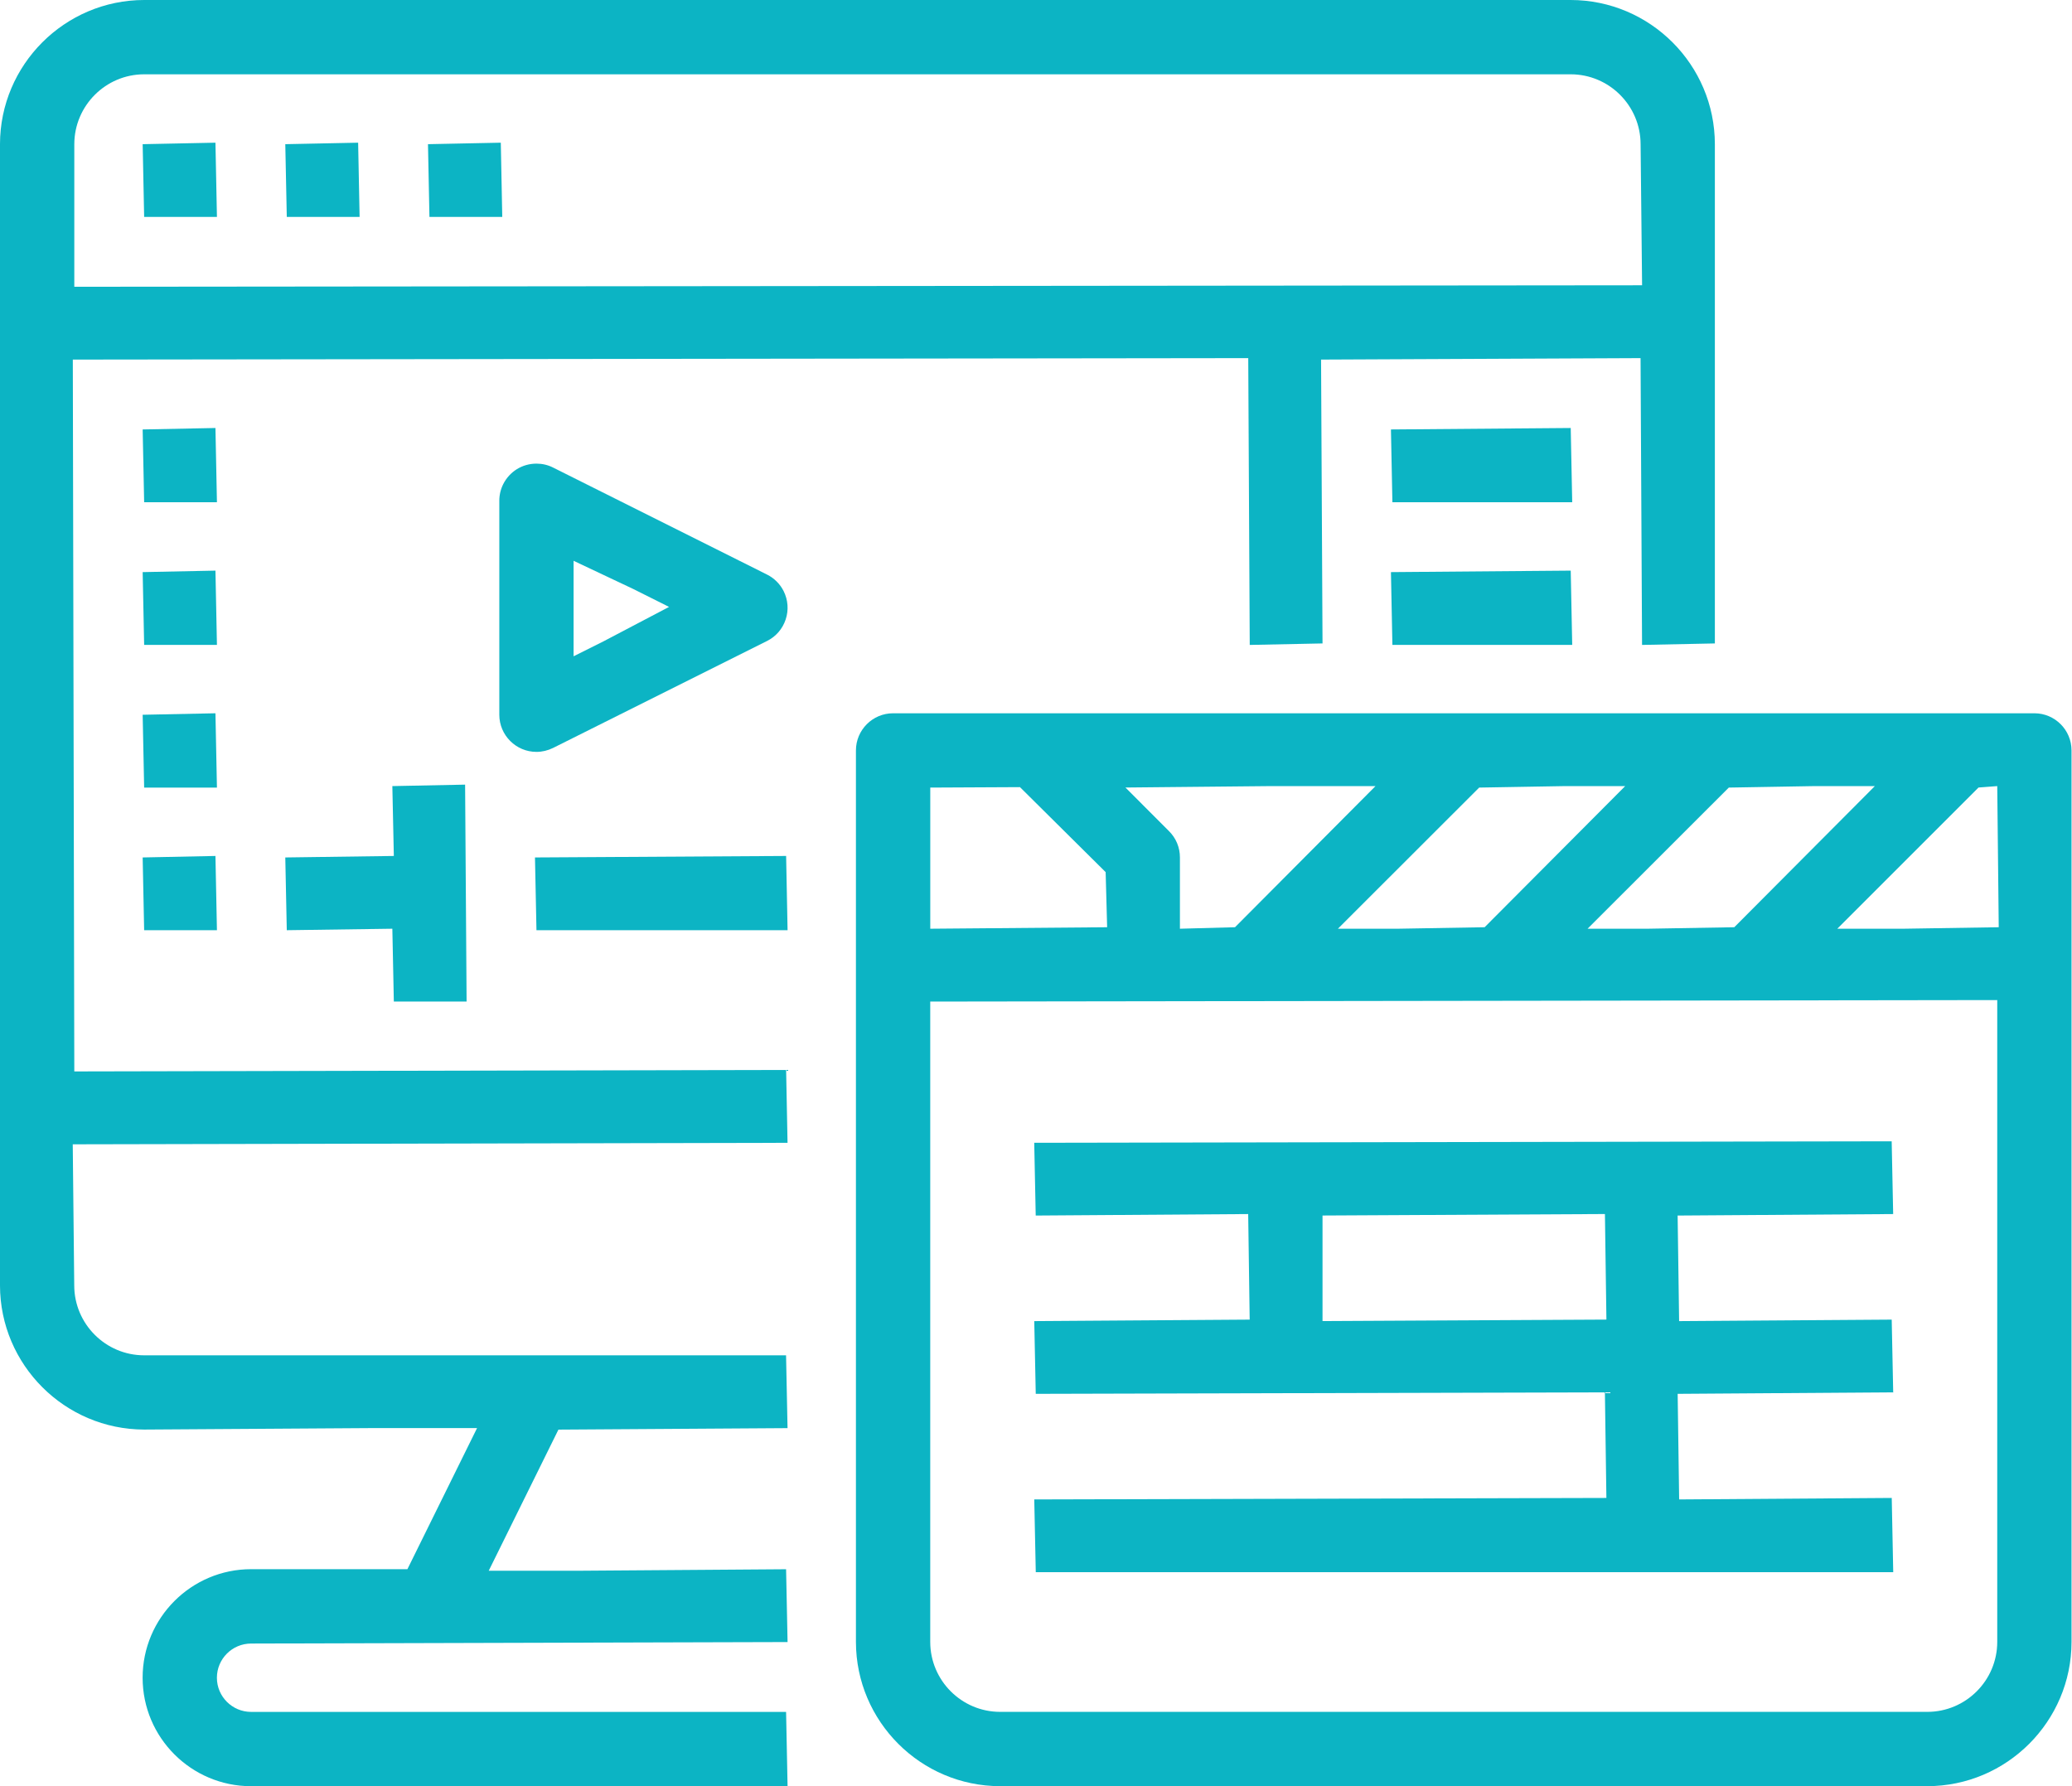 <svg xmlns="http://www.w3.org/2000/svg" xmlns:xlink="http://www.w3.org/1999/xlink" version="1.1" id="Layer_2" x="0px" y="0px" width="69.599px" height="60px" viewBox="140.15 390.116 69.599 60" enable-background="new 140.15 390.116 69.599 60" xml:space="preserve"><g><path fill="#0CB4C4" d="M776.5-72.529c0-0.613-0.497-1.111-1.111-1.111h-877.87c-0.613,0-1.111,0.498-1.111,1.111l2.223,1.111 h875.647L776.5-72.529z"></path></g><g><path fill="#0CB4C4" d="M153.902,1225.622c-16.542,0-30.001-13.457-30.001-29.999c0-16.543,13.447-30.001,29.975-30.001 c16.544,0,30.002,13.458,30.002,30.001C183.878,1212.165,170.432,1225.622,153.902,1225.622z M153.876,1168.34 c-15.043,0-27.281,12.239-27.281,27.283s12.238,27.282,27.281,27.282s27.281-12.238,27.281-27.282S168.919,1168.34,153.876,1168.34 z"></path><path fill="#0CB4C4" d="M154.374,1210.348c-3.768,0-6.786-1.257-9.226-3.842c-2.399-2.543-3.616-6.097-3.616-10.563 c0-4.712,1.227-8.424,3.646-11.034c2.387-2.579,5.605-3.887,9.566-3.887c3.438,0,6.265,1.022,8.403,3.039 c1.159,1.074,2.07,2.641,2.715,4.663l-4.87,1.155c-0.408-1.385-1.147-2.521-2.202-3.388c-1.192-0.95-2.643-1.43-4.318-1.43 c-2.311,0-4.217,0.844-5.667,2.508c-1.436,1.67-2.162,4.33-2.162,7.906c0,3.782,0.708,6.555,2.103,8.239 c1.449,1.688,3.324,2.541,5.578,2.541c1.697,0,3.171-0.545,4.38-1.618c1.122-0.951,1.952-2.441,2.465-4.429l4.763,1.504 c-0.844,2.833-2.218,4.985-4.086,6.402C159.918,1209.598,157.405,1210.348,154.374,1210.348z"></path></g><g><path fill="#0CB4C4" d="M880.5,1408.416c0-0.613-0.497-1.111-1.111-1.111H1.519c-0.613,0-1.111,0.498-1.111,1.111l2.223,1.111 h875.647L880.5,1408.416z"></path></g><g><title>icon</title><desc>icon for website, application, printing, document, poster design, etc. </desc></g><g><path fill="#0CB4C4" d="M478.466,705.561h-47.715c-1.194,0-2.166,0.972-2.166,2.166v21.87c0,1.194,0.972,2.166,2.166,2.166h11.112 v-2.345h-10.935v-21.513h47.358v21.513h-8.948v2.345h9.127c1.194,0,2.166-0.972,2.166-2.166v-21.87 C480.632,706.532,479.66,705.561,478.466,705.561z"></path><path fill="#0CB4C4" d="M426.597,743.334v3.16c0,0.647,0.526,1.175,1.173,1.175h3.159v-2.347h-1.986v-1.988H426.597z"></path><path fill="#0CB4C4" d="M438.702,734.388h-3.16v2.345h1.987v1.99h2.347v-3.161C439.876,734.914,439.35,734.388,438.702,734.388z"></path><rect x="432.062" y="737.335" transform="matrix(-0.707 -0.707 0.707 -0.707 215.592 1571.358)" fill="#0CB4C4" width="2.345" height="7.387"></rect><path fill="#0CB4C4" d="M455.311,745.462l2.115-2.114c0.456-0.457,0.456-1.201-0.001-1.658l-2.114-2.116l-1.66,1.66l1.286,1.286 l-1.286,1.285L455.311,745.462z"></path><path fill="#0CB4C4" d="M455.893,715.718l-2.115,2.115c-0.222,0.221-0.345,0.517-0.344,0.83c0,0.313,0.123,0.606,0.344,0.827 l2.115,2.116l1.659-1.659l-1.286-1.285l1.286-1.286L455.893,715.718z"></path><path fill="#0CB4C4" d="M452.334,743.282l0.613-2.263l-0.173-0.047c-3.689-1.003-6.591-3.922-7.571-7.619 c-0.237-0.894-0.357-1.822-0.357-2.764c0-0.854,0.102-1.709,0.302-2.538c0.92-3.807,3.84-6.81,7.619-7.838l0.172-0.048 l-0.618-2.265l-0.173,0.047c-4.602,1.257-8.159,4.917-9.28,9.55c-0.243,1.01-0.367,2.051-0.367,3.092 c0,1.139,0.147,2.271,0.437,3.362c1.193,4.506,4.729,8.063,9.225,9.283L452.334,743.282z"></path><path fill="#0CB4C4" d="M458.301,741.006l-0.174,0.044l0.587,2.271l0.173-0.045c4.651-1.201,8.264-4.845,9.427-9.507 c0.259-1.029,0.389-2.099,0.389-3.18c0-1.01-0.115-2.015-0.341-2.985c-1.102-4.724-4.699-8.432-9.389-9.678l-0.172-0.046 l-0.603,2.269l0.173,0.045c3.848,1.021,6.8,4.063,7.706,7.942c0.187,0.802,0.28,1.627,0.28,2.453c0,0.882-0.107,1.761-0.319,2.61 C465.085,737.027,462.12,740.019,458.301,741.006z"></path><path fill="#0CB4C4" d="M451.663,730.299l3.109,3.108c0.22,0.222,0.515,0.344,0.829,0.344l0.053-0.001 c0.328-0.015,0.637-0.168,0.85-0.421l5.083-6.103l-1.802-1.502l-4.262,5.116l-2.201-2.201L451.663,730.299z"></path><path fill="#0CB4C4" d="M476.655,718.662c0-1.743-1.417-3.16-3.161-3.16c-1.743,0-3.161,1.417-3.161,3.16s1.418,3.16,3.161,3.16 C475.238,721.822,476.655,720.405,476.655,718.662z M473.494,717.848c0.45,0,0.815,0.365,0.815,0.814s-0.365,0.815-0.815,0.815 s-0.816-0.366-0.816-0.815S473.044,717.848,473.494,717.848z"></path><path fill="#0CB4C4" d="M467.53,709.537h-33.798c-0.647,0-1.174,0.525-1.174,1.173v15.903c0,0.646,0.526,1.173,1.174,1.173h8.131 v-2.346h-6.958v-13.559h31.452v9.94h2.345V710.71C468.702,710.063,468.177,709.537,467.53,709.537z"></path><path fill="#0CB4C4" d="M479.458,758.244h-0.813v-24.851h-2.347v24.851h-17.711c-0.145,0-0.286,0.026-0.42,0.077l-2.36,0.917 l-14.36,0.011l-2.599-0.935c-0.124-0.046-0.263-0.07-0.398-0.07h-17.461v-32.446h5.966v-2.345h-7.138 c-0.647,0-1.174,0.526-1.174,1.173v33.618h-0.813c-0.647,0-1.174,0.526-1.174,1.173v3.295c0,0.265,0.091,0.523,0.257,0.73 l1.34,1.678c0.223,0.28,0.557,0.44,0.916,0.44h58.951c0.296,0,0.579-0.11,0.798-0.313l1.341-1.242 c0.237-0.223,0.374-0.535,0.374-0.859v-3.729C480.632,758.771,480.105,758.244,479.458,758.244z M419.732,763.215L419,762.3v-1.709 h3.619v0.993h2.347v-0.993l13.25-0.01l2.601,0.935c0.126,0.046,0.259,0.068,0.396,0.068h14.777c0.142,0,0.286-0.025,0.419-0.076 l2.362-0.917h9.573v0.993h2.346v-0.993h1.631v0.993h2.346v-0.993h3.62v2.043l-0.628,0.581H419.732z"></path><rect x="446.477" y="754.269" fill="#0CB4C4" width="4.333" height="2.346"></rect><path fill="#0CB4C4" d="M424.966,729.774h1.988v-2.346h-3.162c-0.646,0-1.173,0.527-1.173,1.175v26.838 c0,0.646,0.526,1.173,1.173,1.173h21.054v-2.346h-19.88V729.774z"></path><path fill="#0CB4C4" d="M474.667,755.441v-22.048h-2.346v20.875h-19.88v2.346h21.053 C474.141,756.614,474.667,756.088,474.667,755.441z"></path></g><g><path fill="#0CB4C4" d="M133.781,161.411c-0.791,0-1.583,0.104-2.355,0.306c-4.065,1.061-6.906,4.717-6.939,8.912h-5.643 c-0.688,0-1.248,0.559-1.248,1.247c0,0.688,0.56,1.248,1.248,1.248h5.965c1.093,4.045,4.766,6.864,8.959,6.864h0.001 c0.789,0,1.582-0.102,2.354-0.304c2.399-0.627,4.41-2.151,5.664-4.293c1.253-2.139,1.598-4.641,0.97-7.039 C141.69,164.267,137.999,161.411,133.781,161.411z M140.564,170.728c0,3.744-3.046,6.79-6.791,6.79s-6.791-3.046-6.791-6.79 c0-3.745,3.046-6.792,6.791-6.792S140.564,166.982,140.564,170.728z"></path><path fill="#0CB4C4" d="M147.552,170.629h-1.149c-0.688,0-1.248,0.559-1.248,1.247c0,0.688,0.56,1.248,1.248,1.248h1.149 c0.688,0,1.248-0.561,1.248-1.248C148.8,171.188,148.24,170.629,147.552,170.629z"></path><path fill="#0CB4C4" d="M176.26,170.629h-2.297c-0.688,0-1.248,0.559-1.248,1.247c0,0.688,0.561,1.248,1.248,1.248h2.297 c0.689,0,1.248-0.561,1.248-1.248C177.508,171.188,176.949,170.629,176.26,170.629z"></path><path fill="#0CB4C4" d="M170.52,170.629h-2.298c-0.687,0-1.247,0.559-1.247,1.247c0,0.688,0.561,1.248,1.247,1.248h2.298 c0.687,0,1.245-0.561,1.245-1.248C171.765,171.188,171.206,170.629,170.52,170.629z"></path><path fill="#0CB4C4" d="M164.776,170.629h-2.297c-0.688,0-1.246,0.559-1.246,1.247c0,0.688,0.559,1.248,1.246,1.248h2.297 c0.689,0,1.248-0.561,1.248-1.248C166.024,171.188,165.466,170.629,164.776,170.629z"></path><path fill="#0CB4C4" d="M153.293,170.629h-2.295c-0.688,0-1.249,0.559-1.249,1.247c0,0.688,0.56,1.248,1.249,1.248h2.295 c0.688,0,1.248-0.561,1.248-1.248C154.541,171.188,153.98,170.629,153.293,170.629z"></path><path fill="#0CB4C4" d="M159.036,170.629h-2.297c-0.689,0-1.248,0.559-1.248,1.247c0,0.688,0.559,1.248,1.248,1.248h2.297 c0.687,0,1.247-0.561,1.247-1.248C160.283,171.188,159.723,170.629,159.036,170.629z"></path><path fill="#0CB4C4" d="M180.852,170.629h-1.146c-0.687,0-1.248,0.559-1.248,1.247c0,0.688,0.562,1.248,1.248,1.248h1.146 c0.689,0,1.248-0.561,1.248-1.248C182.1,171.188,181.541,170.629,180.852,170.629z"></path><path fill="#0CB4C4" d="M180.852,119.988h-62.008c-0.688,0-1.248,0.561-1.248,1.249v40.417c0,0.689,0.56,1.248,1.248,1.248h5.892 c0.688,0,1.249-0.559,1.249-1.248c0-0.687-0.561-1.248-1.249-1.248h-4.643v-37.921h59.514v37.921H142.96 c-0.688,0-1.248,0.562-1.248,1.248c0,0.689,0.56,1.248,1.248,1.248h37.892c0.689,0,1.248-0.559,1.248-1.248v-40.417 C182.1,120.549,181.541,119.988,180.852,119.988z"></path><path fill="#0CB4C4" d="M144.384,155.622c0.219-0.002,0.435-0.063,0.624-0.174l17.016-9.895c0.596-0.345,0.801-1.11,0.456-1.705 c-0.098-0.171-0.229-0.312-0.394-0.417l-17.017-11.37c-0.205-0.135-0.441-0.206-0.686-0.206c-0.421,0-0.811,0.209-1.044,0.562 c-0.132,0.204-0.202,0.439-0.205,0.681v21.274C143.135,155.063,143.695,155.622,144.384,155.622L144.384,155.622z M159.054,144.428 l-13.422,7.755v-16.749L159.054,144.428z"></path></g><g><path fill="#0CB4C4" d="M310.25,152.488H291.5v2.5H309v20h-37.5v-20h8.75v-2.5h-8.75v-1.25c0-0.691-0.56-1.25-1.25-1.25h-17.5 c-0.69,0-1.25,0.559-1.25,1.25v27.5c0,0.689,0.56,1.25,1.25,1.25h17.5c0.69,0,1.25-0.561,1.25-1.25v-1.25h38.75 c0.69,0,1.25-0.561,1.25-1.25v-22.5C311.5,153.047,310.94,152.488,310.25,152.488z M269,172.488h-15v-15h15V172.488z M269,152.488 v2.5h-15v-2.5H269z M254,177.488v-2.5h15v2.5H254z"></path><rect x="274" y="169.988" fill="#0CB4C4" width="2.5" height="2.5"></rect><rect x="279" y="169.988" fill="#0CB4C4" width="2.5" height="2.5"></rect><rect x="284" y="169.988" fill="#0CB4C4" width="2.5" height="2.5"></rect><rect x="289" y="169.988" fill="#0CB4C4" width="2.5" height="2.5"></rect><rect x="294" y="169.988" fill="#0CB4C4" width="2.5" height="2.5"></rect><rect x="299" y="169.988" fill="#0CB4C4" width="2.5" height="2.5"></rect><rect x="304" y="169.988" fill="#0CB4C4" width="2.5" height="2.5"></rect><path fill="#0CB4C4" d="M307.75,119.988h-27.5c-2.071,0-3.75,1.679-3.75,3.75v22.5c0,2.07,1.679,3.75,3.75,3.75h2.5v6.25 c0,0.689,0.56,1.25,1.25,1.25c0.332,0,0.649-0.133,0.884-0.367l7.134-7.133h15.732c2.071,0,3.75-1.68,3.75-3.75v-22.5 C311.5,121.667,309.821,119.988,307.75,119.988z M309,146.238c0,0.689-0.56,1.25-1.25,1.25H291.5c-0.331,0-0.649,0.131-0.884,0.365 l-5.366,5.367v-4.482c0-0.691-0.56-1.25-1.25-1.25h-3.75c-0.69,0-1.25-0.561-1.25-1.25v-22.5c0-0.69,0.56-1.25,1.25-1.25h27.5 c0.69,0,1.25,0.56,1.25,1.25V146.238z"></path><path fill="#0CB4C4" d="M294,126.238c-0.69,0-1.25,0.56-1.25,1.25v8.98c-0.4-0.148-0.823-0.226-1.25-0.23 c-2.071,0-3.75,1.679-3.75,3.75c0,2.071,1.679,3.75,3.75,3.75s3.75-1.68,3.75-3.75v-11.058c1.592,0.414,2.65,1.919,2.5,3.558h2.5 c0.126-3.326-2.468-6.124-5.794-6.25C294.304,126.232,294.152,126.232,294,126.238z M291.5,141.238c-0.69,0-1.25-0.56-1.25-1.25 s0.56-1.25,1.25-1.25s1.25,0.56,1.25,1.25S292.19,141.238,291.5,141.238z"></path><path fill="#0CB4C4" d="M255.25,142.489H274v-2.5h-18.75c-0.69,0-1.25-0.56-1.25-1.25v-7.5c0-0.69,0.56-1.25,1.25-1.25H274v-2.5 h-18.75c-2.071,0-3.75,1.679-3.75,3.75v7.5C251.5,140.81,253.179,142.489,255.25,142.489z"></path><rect x="256.5" y="133.738" fill="#0CB4C4" width="2.5" height="2.5"></rect><rect x="261.5" y="133.738" fill="#0CB4C4" width="12.5" height="2.5"></rect></g><g><path fill="#0CB4C4" d="M166.556,426.057l-23.91,0.05l-0.05-23.912l39.483-0.049l0.05,9.634l2.445-0.05l-0.049-9.535l10.732-0.049 l0.05,9.634l2.446-0.05v-16.771c-0.003-2.668-2.175-4.84-4.843-4.843h-47.919c-2.666,0.003-4.838,2.175-4.841,4.843v38.336 c0.003,2.666,2.175,4.838,4.841,4.842l7.715-0.05h3.469l-2.34,4.74h-5.25c-2.009,0-3.644,1.636-3.644,3.646 s1.634,3.644,3.644,3.644h18.02l-0.05-2.496h-17.97c-0.633,0-1.149-0.515-1.149-1.147c0-0.634,0.516-1.149,1.149-1.149l18.02-0.05 l-0.05-2.446l-6.891,0.05h-3.097l2.341-4.74l7.696-0.05l-0.05-2.446h-21.564c-1.292-0.001-2.344-1.054-2.346-2.346l-0.05-4.742 l24.01-0.05L166.556,426.057z M142.646,394.959c0.002-1.293,1.054-2.346,2.346-2.347h47.919c1.292,0.001,2.345,1.054,2.347,2.347 l0.05,4.74l-52.662,0.05V394.959z"></path><path fill="#0CB4C4" d="M208.486,414.076h-38.337c-0.688,0-1.248,0.56-1.248,1.248v29.949c0.004,2.668,2.176,4.84,4.842,4.843 h31.148c2.666-0.003,4.839-2.175,4.842-4.843v-29.949C209.733,414.636,209.174,414.076,208.486,414.076z M201.117,416.522h2.01 l-4.722,4.741l-2.909,0.05h-2.019l4.744-4.741L201.117,416.522z M192.732,416.522h2.009l-4.722,4.741l-2.909,0.05h-2.019 l4.745-4.741L192.732,416.522z M182.858,416.522h3.496l-4.72,4.741l-1.85,0.05v-2.395c0-0.334-0.13-0.648-0.367-0.883l-1.463-1.465 L182.858,416.522z M171.397,416.572l3.014-0.015l2.878,2.855l0.05,1.851l-5.941,0.05V416.572z M207.238,445.273 c-0.002,1.293-1.055,2.346-2.347,2.347h-31.148c-1.292-0.001-2.344-1.054-2.346-2.347V423.76l35.841-0.05V445.273z M204.088,421.313h-2.223l4.744-4.743l0.629-0.048l0.05,4.741L204.088,421.313z"></path><path fill="#0CB4C4" d="M174.942,442.927h28.802l-0.05-2.493l-7.141,0.05l-0.05-3.547l7.24-0.05l-0.05-2.443l-7.141,0.05 l-0.05-3.546l7.24-0.05l-0.05-2.444l-28.802,0.05l0.05,2.444l7.137-0.05l0.05,3.546l-7.236,0.05l0.05,2.443l19.118-0.05l0.05,3.547 l-19.218,0.05L174.942,442.927z M184.574,434.493v-3.546l9.486-0.05l0.05,3.546L184.574,434.493z"></path><polygon fill="#0CB4C4" points="144.942,394.959 144.992,397.402 147.437,397.402 147.387,394.909 "></polygon><polygon fill="#0CB4C4" points="149.733,394.959 149.783,397.402 152.229,397.402 152.18,394.909 "></polygon><polygon fill="#0CB4C4" points="154.526,394.959 154.575,397.402 157.021,397.402 156.972,394.909 "></polygon><polygon fill="#0CB4C4" points="144.992,421.363 147.437,421.363 147.387,418.869 144.942,418.919 "></polygon><polygon fill="#0CB4C4" points="147.387,414.076 144.942,414.126 144.992,416.572 147.437,416.572 "></polygon><polygon fill="#0CB4C4" points="147.387,409.284 144.942,409.334 144.992,411.779 147.437,411.779 "></polygon><polygon fill="#0CB4C4" points="147.387,404.493 144.942,404.542 144.992,406.987 147.437,406.987 "></polygon><polygon fill="#0CB4C4" points="149.783,421.363 153.329,421.313 153.379,423.76 155.823,423.76 155.773,416.473 153.329,416.522 153.379,418.869 149.733,418.919 "></polygon><polygon fill="#0CB4C4" points="158.12,418.919 158.17,421.363 166.605,421.363 166.556,418.869 "></polygon><polygon fill="#0CB4C4" points="192.911,404.493 186.872,404.542 186.921,406.987 192.961,406.987 "></polygon><polygon fill="#0CB4C4" points="186.921,411.779 192.961,411.779 192.911,409.284 186.872,409.334 "></polygon><path fill="#0CB4C4" d="M165.916,409.417l-7.189-3.596c-0.175-0.088-0.362-0.131-0.557-0.131c-0.477,0-0.903,0.265-1.117,0.69 c-0.086,0.171-0.131,0.363-0.131,0.557v7.188c0,0.688,0.561,1.248,1.248,1.248c0.189,0,0.383-0.046,0.557-0.132l7.189-3.594 c0.298-0.148,0.52-0.406,0.625-0.722c0.105-0.316,0.08-0.655-0.069-0.954C166.354,409.736,166.158,409.538,165.916,409.417z M160.413,411.664l-0.996,0.498v-3.208l1.998,0.944l1.209,0.605L160.413,411.664z"></path></g><g><path fill="#0CB4C4" d="M290.255,390.116h-57.51c-0.688,0-1.245,0.558-1.245,1.245v57.51c0,0.688,0.558,1.245,1.245,1.245h57.51 c0.688,0,1.245-0.558,1.245-1.245v-57.51C291.5,390.674,290.942,390.116,290.255,390.116z M276.995,432.144h-13.645l-3.917-7.275 l6.506-11.153L276.995,432.144z M265.928,410.023h-0.012c-0.438,0.002-0.847,0.238-1.068,0.617l-6.8,11.656l-9.83-18.254 c-0.21-0.392-0.616-0.642-1.093-0.654c-0.441,0-0.829,0.215-1.061,0.59L233.99,423.48v-30.874h55.02v39.537h-9.11l-12.908-21.517 C266.774,410.267,266.417,410.063,265.928,410.023z M233.97,428.245l13.078-21.126l13.474,25.024H233.99L233.97,428.245z M280.162,437.812v6.636c0,0.688,0.558,1.245,1.245,1.245h7.603v1.934h-55.02v-12.993h55.02v1.935h-7.603 C280.72,436.567,280.162,437.125,280.162,437.812z M289.01,439.057v4.146h-6.357v-4.146H289.01z"></path><path fill="#0CB4C4" d="M276.983,412.514c3.126,0,5.669-2.543,5.669-5.669s-2.543-5.669-5.669-5.669s-5.669,2.543-5.669,5.669 S273.857,412.514,276.983,412.514z M276.983,403.665c1.753,0,3.179,1.428,3.179,3.18c0,1.753-1.426,3.179-3.179,3.179 c-1.752,0-3.179-1.426-3.179-3.179C273.805,405.093,275.231,403.665,276.983,403.665z"></path><path fill="#0CB4C4" d="M246.017,436.567h-8.848c-0.688,0-1.245,0.558-1.245,1.244v6.636c0,0.688,0.558,1.245,1.245,1.245h8.848 c0.688,0,1.245-0.558,1.245-1.245v-6.636C247.262,437.125,246.704,436.567,246.017,436.567z M238.414,443.202v-4.146h6.357v4.146 H238.414z"></path><path fill="#0CB4C4" d="M259.288,436.567h-8.848c-0.688,0-1.245,0.558-1.245,1.244v6.636c0,0.688,0.558,1.245,1.245,1.245h8.848 c0.687,0,1.245-0.558,1.245-1.245v-6.636C260.533,437.125,259.975,436.567,259.288,436.567z M251.686,443.202v-4.146h6.357v4.146 H251.686z"></path><path fill="#0CB4C4" d="M276.983,436.567h-8.848c-0.687,0-1.245,0.558-1.245,1.244v6.636c0,0.688,0.559,1.245,1.245,1.245h8.848 c0.688,0,1.245-0.558,1.245-1.245v-6.636C278.229,437.125,277.671,436.567,276.983,436.567z M269.38,443.202v-4.146h6.358v4.146 H269.38z"></path><path fill="#0CB4C4" d="M263.712,435.461c-0.687,0-1.245,0.558-1.245,1.245v8.848c0,0.687,0.559,1.245,1.245,1.245 s1.245-0.559,1.245-1.245v-8.848C264.957,436.019,264.398,435.461,263.712,435.461z"></path></g><g><title>29-download</title><g><path fill="#0CB4C4" d="M155.098,590.37h-25.004c-3.446-0.004-6.242-2.8-6.246-6.25v-47.5c0.004-3.45,2.8-6.246,6.246-6.25h25.004 c3.45,0.004,6.246,2.8,6.25,6.25v8.75h-2.5v-8.75c0-2.071-1.679-3.75-3.75-3.75h-25.004c-2.063,0-3.75,1.679-3.75,3.75v47.5 c0,2.071,1.687,3.75,3.75,3.75h25.004c2.071,0,3.75-1.679,3.75-3.75v-6.25h2.5v6.25 C161.344,587.57,158.548,590.366,155.098,590.37z"></path><path fill="#0CB4C4" d="M147.602,540.37h-10.008c-1.586-0.002-2.997-1.012-3.528-2.5h-8.964v-2.5h9.996 c0.69,0,1.254,0.56,1.254,1.25c0,0.699,0.556,1.25,1.242,1.25h10.008c0.687,0,1.242-0.551,1.242-1.25 c0-0.69,0.563-1.25,1.254-1.25h10v2.5h-8.967C150.599,539.358,149.191,540.368,147.602,540.37z"></path><rect x="138.848" y="582.87" fill="#0CB4C4" width="7.5" height="2.5"></rect><path fill="#0CB4C4" d="M131.348,549.12h-2.496v-5c0-0.69,0.556-1.25,1.242-1.25h5.004v2.5h-3.75V549.12z"></path><rect x="128.852" y="551.62" fill="#0CB4C4" width="2.496" height="2.5"></rect><path fill="#0CB4C4" d="M177.598,579.12h-29.996c-3.449-0.004-6.254-2.8-6.258-6.25v-22.5c0.004-3.441,2.809-6.246,6.258-6.25 h29.996c3.45,0.004,6.246,2.809,6.25,6.25v22.5C183.844,576.32,181.048,579.116,177.598,579.12z M147.602,546.62 c-2.075,0-3.75,1.679-3.75,3.75v22.5c0,2.071,1.675,3.75,3.75,3.75h29.996c2.071,0,3.75-1.679,3.75-3.75v-22.5 c0-2.071-1.679-3.75-3.75-3.75H147.602z"></path><path fill="#0CB4C4" d="M161.348,566.62c-2.071,0-3.75-1.679-3.75-3.75s1.679-3.75,3.75-3.75s3.75,1.679,3.75,3.75 S163.419,566.62,161.348,566.62z M161.348,561.62c-0.69,0-1.25,0.56-1.25,1.25c0,0.699,0.56,1.25,1.25,1.25s1.25-0.551,1.25-1.25 C162.598,562.18,162.038,561.62,161.348,561.62z"></path><path fill="#0CB4C4" d="M165.098,562.87h-2.5v-10c0-0.69,0.56-1.25,1.25-1.25c3.336-0.121,6.124,2.468,6.25,5.785 c0.016,0.161,0.016,0.313,0,0.465h-2.5c0.15-1.639-0.907-3.145-2.5-3.558V562.87z"></path><path fill="#0CB4C4" d="M171.348,571.62h-17.5c-2.074,0-3.75-1.679-3.75-3.75v-3.75h2.498v3.75c0,0.69,0.562,1.25,1.252,1.25h17.5 c0.699,0,1.25-0.56,1.25-1.25v-3.75h2.5v3.75C175.098,569.941,173.419,571.62,171.348,571.62z"></path><rect x="146.348" y="549.12" fill="#0CB4C4" width="2.496" height="2.5"></rect><rect x="176.348" y="549.12" fill="#0CB4C4" width="2.5" height="2.5"></rect></g></g><g><path fill="#0CB4C4" d="M345.656,530.37h-49.038c-3.956,0-7.176,3.219-7.176,7.175v45.65c0,3.956,3.22,7.175,7.176,7.175h49.038 c3.957,0,7.177-3.219,7.177-7.175v-45.649C352.833,533.59,349.613,530.37,345.656,530.37z M291.931,548.473h58.413v34.723 c0,2.584-2.104,4.687-4.688,4.687h-49.038c-2.584,0-4.688-2.103-4.688-4.687V548.473z M296.618,532.858h49.038 c2.584,0,4.688,2.104,4.688,4.688v8.438h-58.413v-8.438C291.931,534.962,294.034,532.858,296.618,532.858z"></path><g><rect x="323.38" y="557.189" fill="#0CB4C4" width="10.768" height="2.489"></rect><rect x="323.38" y="562.365" fill="#0CB4C4" width="22.823" height="2.49"></rect><rect x="323.38" y="566.021" fill="#0CB4C4" width="22.823" height="2.489"></rect><rect x="323.38" y="569.678" fill="#0CB4C4" width="22.823" height="2.487"></rect></g><polygon fill="#0CB4C4" points="312.396,578.604 312.396,575.88 309.906,575.88 309.906,578.604 298.195,578.604 298.195,581.092 309.906,581.092 309.906,583.836 312.396,583.836 312.396,581.092 346.203,581.092 346.203,578.604 "></polygon><path fill="#0CB4C4" d="M318.327,553.82h-19.624v18.974h19.624V553.82z M300.914,570.583v-14.552h15.202v14.552H300.914z"></path><polygon fill="#0CB4C4" points="305.545,559.919 308.933,563.306 305.546,566.693 307.109,568.257 312.058,563.306 307.107,558.356 "></polygon><path fill="#0CB4C4" d="M303.073,536.421h-6.925v6.926h6.925V536.421z M298.357,541.137v-2.505h2.506v2.505H298.357z"></path><path fill="#0CB4C4" d="M310.7,536.421h-6.925v6.926h6.925V536.421z M305.984,541.137v-2.505h2.504v2.505H305.984z"></path><path fill="#0CB4C4" d="M318.327,536.421h-6.925v6.926h6.925V536.421z M313.611,541.137v-2.505h2.505v2.505H313.611z"></path></g><g><path fill="#0CB4C4" d="M404.35,137.509c2.598,0,4.711-2.113,4.711-4.711c0-2.599-2.113-4.713-4.711-4.713 c-2.6,0-4.714,2.114-4.714,4.712C399.636,135.396,401.75,137.509,404.35,137.509z M404.35,130.573c1.229,0,2.229,0.998,2.229,2.224 c0,1.227-1,2.224-2.229,2.224c-1.228,0-2.226-0.998-2.226-2.224C402.124,131.571,403.122,130.573,404.35,130.573z"></path><path fill="#0CB4C4" d="M439.043,128.085c-2.6,0-4.715,2.114-4.715,4.712c0,2.598,2.115,4.712,4.715,4.712 c2.598,0,4.712-2.114,4.712-4.712C443.755,130.199,441.641,128.085,439.043,128.085z M439.043,135.021 c-1.23,0-2.231-0.998-2.231-2.224c0-1.226,1.001-2.224,2.231-2.224c1.227,0,2.225,0.998,2.225,2.224 C441.268,134.024,440.27,135.021,439.043,135.021z"></path><path fill="#0CB4C4" d="M447.152,142.705c2.986-2.439,4.698-6.05,4.698-9.907c0-7.063-5.745-12.809-12.808-12.809 c-3.669,0-7.223,1.699-9.749,4.66c-1.244,1.455-2.234,2.783-2.717,5.49l-0.098,0.564h-9.546l-0.122-0.534 c-1.313-5.905-6.438-10.028-12.462-10.028c-7.066,0-12.814,5.712-12.814,12.732c0,4.128,2.034,8.027,5.438,10.427l0.07,0.041 l5.794,7.484h-2.606c-0.837,0-1.134,0.742-1.134,1.379v6.584l-7.317-2.326c-0.143-0.049-0.344-0.084-0.487-0.084h-5.64 c-0.717,0-1.277,0.457-1.365,1.109c-0.208,1.529-0.455,4.178-0.455,8.109c0,4.244,0.285,6.988,0.455,8.246 c0.093,0.713,0.705,1.291,1.365,1.291h5.638c0.251,0,0.406-0.016,0.475-0.031l7.332-2.828v6.645c0,0.498,0.128,1.068,1.132,1.068 h42.896c0.764,0,1.09-0.318,1.09-1.068l-0.006-5.641l0.171-0.635l0.575-0.145l2.034-0.887c0.45-0.18,0.697-0.635,0.697-1.279 v-9.547c0-0.371-0.094-1.029-0.722-1.281l-2.17-0.91l-0.576-0.221v-6.17c0-0.633-0.296-1.373-1.132-1.373h-2.207l6.194-8.064 L447.152,142.705z M401.892,158.463v-4.844h39.532v4.844H401.892z M404.35,122.474c5.692,0,10.323,4.631,10.323,10.323 c0,5.69-4.631,10.319-10.323,10.319c-5.691,0-10.32-4.629-10.32-10.319C394.029,127.105,398.658,122.474,404.35,122.474z M403.416,145.567c0.102,0.006,0.199,0.007,0.293,0.007l0.635-0.008c6.662,0,12.4-5.435,12.793-12.117l0.032-0.648h9.053l0.03,0.65 c0.393,6.681,6.13,12.115,12.791,12.115c0.555,0,1.034-0.021,1.464-0.065l1.631-0.176l-4.388,5.501h-31.78l-4.067-5.371 L403.416,145.567z M439.043,143.119c-5.695,0-10.329-4.63-10.329-10.321c0-5.692,4.634-10.323,10.329-10.323 c5.689,0,10.318,4.631,10.318,10.323C449.361,138.489,444.732,143.119,439.043,143.119z M401.892,177.889v-5.531h39.532v5.531 H401.892z M401.892,170.254v-9.002l42.28-0.012l1.41,0.525v7.762l-1.28,0.727H401.892z M399.098,161.195v8.738l-5.533,1.6v-11.939 L399.098,161.195z M386.312,165.41c0-2.342,0.097-4.645,0.264-6.316l0.06-0.615h4.83v13.861h-4.83l-0.061-0.623 C386.408,170.055,386.312,167.756,386.312,165.41z"></path></g><g><path fill="#0CB4C4" d="M365.915,431.692c-0.642-0.056-1.114-0.579-1.11-1.219v-20.716c-0.001-0.635,0.489-1.17,1.115-1.221 l0.102-0.004c0.204,0,0.399,0.053,0.581,0.156l19.005,10.363c0.219,0.117,0.395,0.293,0.51,0.508 c0.313,0.586,0.084,1.327-0.51,1.652l-18.996,10.354c-0.163,0.088-0.35,0.134-0.551,0.134 C366.013,431.7,365.964,431.697,365.915,431.692z M367.245,428.421l15.183-8.307l-15.183-8.271V428.421z"></path><path fill="#0CB4C4" d="M348.549,450.116c-7.813,0-14.168-6.355-14.168-14.168v-31.664c0-7.813,6.355-14.168,14.168-14.168h53.97 c7.811,0,14.165,6.355,14.165,14.168v31.664c0,7.813-6.354,14.168-14.165,14.168H348.549z M348.549,392.558 c-6.577,0-11.729,5.151-11.729,11.727v31.664c0,6.576,5.152,11.728,11.729,11.728h53.97c6.578,0,11.731-5.151,11.731-11.728 v-31.664c0-6.575-5.153-11.727-11.731-11.727H348.549z"></path></g><path fill="#0CB4C4" d="M221.948,572.725c0-6.522,2.543-12.658,7.159-17.274c0.267-0.24,0.614-0.388,0.956-0.395 c0.229-0.005,0.563,0.057,0.847,0.37c0.252,0.275,0.39,0.617,0.39,0.964c0,0.334-0.13,0.648-0.365,0.885 c-4.145,4.069-6.43,9.559-6.43,15.45c0,5.815,2.283,11.303,6.43,15.448c0.235,0.235,0.365,0.551,0.365,0.885 c0,0.347-0.138,0.689-0.389,0.966c-0.513,0.461-1.307,0.472-1.804-0.024C224.491,585.382,221.948,579.247,221.948,572.725z M229.465,572.725c0-4.514,1.761-8.762,4.958-11.961c0.536-0.484,1.331-0.494,1.827,0c0.228,0.252,0.365,0.595,0.365,0.941 c0,0.335-0.13,0.649-0.365,0.886c-2.678,2.676-4.151,6.274-4.151,10.134c0,3.857,1.474,7.456,4.151,10.133 c0.249,0.251,0.394,0.597,0.394,0.949c0,0.334-0.132,0.637-0.371,0.854c-0.559,0.509-1.354,0.519-1.85,0.022 C231.224,581.554,229.465,577.309,229.465,572.725z M237.209,572.647c0-2.373,0.977-4.713,2.682-6.418 c1.637-1.708,3.972-2.681,6.418-2.681c1.729,0,3.396,0.513,5.1,1.567c0.084,0.061,0.203,0.15,0.319,0.24l1.121,0.869v-34.576 c0-0.682,0.599-1.279,1.28-1.279c0.756,0,1.354,0.598,1.354,1.279c0,1.349,0.45,2.347,0.844,3.065 c0.429,0.79,1.051,1.472,1.795,1.975c1.071,0.53,1.982,1.203,2.793,2.047c1.761,1.835,2.692,4.108,2.692,6.578 c0,0.681-0.598,1.278-1.279,1.278c-0.68,0-1.277-0.598-1.277-1.278c0-1.897-0.666-3.608-1.874-4.818 c-0.832-0.832-1.795-1.429-2.861-1.771l-0.908-0.293v34.141c0,2.448-0.978,4.787-2.683,6.492c-1.638,1.709-3.971,2.683-6.416,2.683 c-2.376,0-4.715-0.978-6.418-2.683C238.161,577.336,237.209,575.058,237.209,572.647z M252.84,571.68 c-0.085-0.505-0.229-0.988-0.43-1.44c-0.546-1.273-1.354-2.25-2.398-2.891c-0.992-0.751-2.266-1.166-3.627-1.166 c-1.753,0-3.383,0.664-4.592,1.872c-1.233,1.328-1.876,2.909-1.876,4.593c0,1.753,0.666,3.383,1.876,4.592 c1.325,1.232,2.907,1.875,4.592,1.875c1.751,0,3.382-0.666,4.591-1.876c1.231-1.323,1.873-2.905,1.873-4.591v-0.911L252.84,571.68z"></path><g><path fill="#0CB4C4" d="M459.188,535.164h-4.517v-3.559c0-0.681-0.555-1.235-1.236-1.235h-47.941c-0.681,0-1.235,0.555-1.235,1.235 v3.559h-4.518c-0.681,0-1.235,0.555-1.235,1.236v52.735c0,0.681,0.555,1.234,1.235,1.234h59.447c0.682,0,1.236-0.554,1.236-1.234 V536.4C460.424,535.719,459.869,535.164,459.188,535.164z M406.729,532.841h45.469v7.118h-45.469V532.841z M400.976,552.977h1.364 v26.293h-1.364V552.977z M457.952,587.9h-56.977v-2.323h56.977V587.9z M457.952,583.105h-56.977v-1.364h19.872 c0.187,0,0.373-0.043,0.54-0.126l3.508-1.792l9.012-0.029l3.636,1.823c0.134,0.066,0.274,0.105,0.424,0.119v0.005h19.985V583.105z M404.812,579.27v-26.293h1.364v26.293H404.812z M408.646,579.27v-33.005h41.635v33.005l-11.837,0.029l-3.637-1.823 c-0.166-0.08-0.353-0.123-0.537-0.123h-9.613c-0.187,0-0.367,0.042-0.541,0.125l-3.509,1.792H408.646z M452.752,579.27v-26.293 h1.365v26.293H452.752z M457.952,579.27h-1.364v-26.293h1.364V579.27z M457.952,550.506h-5.2v-5.477 c0-0.681-0.554-1.235-1.234-1.235h-44.106c-0.681,0-1.235,0.555-1.235,1.235v5.477h-5.2v-12.87h3.282v3.56 c0,0.681,0.555,1.234,1.235,1.234h47.941c0.682,0,1.236-0.554,1.236-1.234v-3.56h3.281V550.506z"></path><path fill="#0CB4C4" d="M417.958,560.095h-0.683v-12.466h-2.471v12.466h-0.682c-0.681,0-1.235,0.553-1.235,1.234v7.672 c0,0.681,0.555,1.234,1.235,1.234h0.682v6.712h2.471v-6.712h0.683c0.682,0,1.236-0.554,1.236-1.234v-7.672 C419.194,560.647,418.64,560.095,417.958,560.095z M416.722,567.765h-1.364V566.4h1.364V567.765z M416.722,563.93h-1.364v-1.364 h1.364V563.93z"></path><path fill="#0CB4C4" d="M424.393,575.029h2.472v-10.546h0.683c0.682,0,1.234-0.555,1.234-1.236v-7.67 c0-0.683-0.553-1.237-1.234-1.237h-0.683v-6.711h-2.472v6.711h-0.681c-0.683,0-1.237,0.555-1.237,1.237v7.67 c0,0.682,0.555,1.236,1.237,1.236h0.681V575.029z M424.946,556.812h1.364v1.364h-1.364V556.812z M424.946,560.647h1.364v1.364 h-1.364V560.647z"></path><path fill="#0CB4C4" d="M433.299,569.277h0.683v5.752h2.471v-5.752h0.684c0.681,0,1.234-0.555,1.234-1.236v-7.67 c0-0.682-0.554-1.235-1.234-1.235h-0.684v-11.507h-2.471v11.507h-0.683c-0.681,0-1.234,0.554-1.234,1.235v7.67 C432.064,568.723,432.618,569.277,433.299,569.277z M434.535,561.605h1.364v1.364h-1.364V561.605z M434.535,565.441h1.364v1.365 h-1.364V565.441z"></path><path fill="#0CB4C4" d="M442.888,561.605h0.682v15.342h2.472v-15.342h0.682c0.682,0,1.235-0.554,1.235-1.234V552.7 c0-0.682-0.554-1.236-1.235-1.236h-0.682v-3.835h-2.472v3.835h-0.682c-0.682,0-1.234,0.555-1.234,1.236v7.671 C441.653,561.052,442.206,561.605,442.888,561.605z M444.123,553.935h1.364v1.365h-1.364V553.935z M444.123,557.771h1.364v1.364 h-1.364V557.771z"></path><rect x="409.053" y="534.205" fill="#0CB4C4" width="2.471" height="2.472"></rect><rect x="424.393" y="536.123" fill="#0CB4C4" width="2.472" height="2.472"></rect><rect x="439.735" y="536.123" fill="#0CB4C4" width="2.471" height="2.472"></rect><rect x="443.569" y="536.123" fill="#0CB4C4" width="2.472" height="2.472"></rect><rect x="428.229" y="536.123" fill="#0CB4C4" width="2.472" height="2.472"></rect><rect x="412.888" y="535.164" fill="#0CB4C4" width="2.47" height="3.431"></rect><rect x="416.722" y="535.164" fill="#0CB4C4" width="2.473" height="3.431"></rect><rect x="420.559" y="535.164" fill="#0CB4C4" width="2.47" height="3.431"></rect><rect x="447.404" y="535.164" fill="#0CB4C4" width="2.472" height="3.431"></rect><rect x="432.064" y="535.164" fill="#0CB4C4" width="2.471" height="3.431"></rect><rect x="435.899" y="535.164" fill="#0CB4C4" width="2.471" height="3.431"></rect></g><path fill="#0CB4C4" d="M110.828,765.433c-5.458,0-9.897-4.439-9.897-9.898V715.33c0-5.458,4.44-9.897,9.897-9.897h38.886 c5.457,0,9.896,4.439,9.896,9.897v26.161c0,0.714-0.58,1.294-1.293,1.294c-0.714,0-1.294-0.58-1.294-1.294V715.33 c0-4.03-3.279-7.308-7.31-7.308h-38.886c-4.03,0-7.309,3.277-7.309,7.308v40.204c0,4.031,3.279,7.31,7.309,7.31h39.984 c0.714,0,1.294,0.581,1.294,1.295s-0.58,1.294-1.294,1.294H110.828z M158.318,764.438c-0.154,0-0.314-0.031-0.476-0.092 c-0.178-0.072-0.324-0.17-0.448-0.296l-6.479-6.48c-0.504-0.505-0.504-1.326,0-1.832c0.244-0.244,0.569-0.379,0.916-0.379 c0.346,0,0.671,0.135,0.915,0.379l4.284,4.285l-0.007-12.509c0-0.714,0.58-1.293,1.295-1.293c0.714,0,1.294,0.579,1.294,1.293 v12.516l4.278-4.29c0.246-0.245,0.571-0.38,0.916-0.38c0.346,0,0.671,0.135,0.916,0.38c0.504,0.504,0.505,1.326,0.002,1.832 l-6.488,6.487c-0.131,0.124-0.271,0.217-0.423,0.279c-0.182,0.067-0.338,0.098-0.491,0.1H158.318z M118.619,752.365 c-0.806,0-1.572-0.151-2.279-0.449c-1.673-0.708-2.841-2.442-2.841-4.217c0-1.511,0.641-2.949,1.905-4.272 c1.065-1.117,2.407-1.952,3.882-2.414c0.564-0.175,1.434-0.383,2.37-0.383c0.337,0,0.666,0.026,0.977,0.08 c0.341,0.059,0.639,0.247,0.838,0.529s0.276,0.626,0.218,0.967c-0.107,0.623-0.644,1.075-1.277,1.075 c-0.072,0-0.146-0.006-0.219-0.019c-0.164-0.029-0.344-0.043-0.535-0.043c-0.488,0-1.041,0.092-1.599,0.266 c-1.054,0.33-2.015,0.928-2.779,1.728c-0.801,0.841-1.19,1.654-1.19,2.486c0,0.741,0.541,1.528,1.258,1.832 c0.384,0.162,0.814,0.244,1.278,0.244c0.483-0.001,1.011-0.089,1.568-0.264c1.06-0.335,2.021-0.933,2.781-1.73 c0.8-0.839,1.189-1.651,1.189-2.485c-0.015-2.247-0.01-10.631-0.004-17.685l0.004-4.434c0-0.635,0.455-1.172,1.082-1.277 l20.285-3.377l0.212-0.02l0.116,0.012c0.099,0.012,0.132,0.015,0.167,0.022c0.142,0.043,0.194,0.059,0.244,0.08 c0.109,0.057,0.165,0.087,0.219,0.124c0.09,0.072,0.142,0.113,0.186,0.159c0.085,0.102,0.123,0.146,0.153,0.192 c0,0,0.1,0.183,0.116,0.222l0.031,0.101c0.02,0.063,0.033,0.105,0.04,0.147l0.024,0.234l-0.008,4.869 c-0.005,6.09-0.012,14.926,0.004,17.24c0,1.513-0.641,2.954-1.904,4.282c-1.065,1.116-2.408,1.95-3.883,2.412 c-0.815,0.255-1.604,0.385-2.345,0.385c-0.809,0-1.577-0.151-2.282-0.451c-1.671-0.706-2.839-2.438-2.839-4.215 c0-1.51,0.641-2.947,1.905-4.272c1.059-1.113,2.4-1.948,3.88-2.414c0.819-0.254,1.615-0.383,2.365-0.383 c0.339,0,0.668,0.027,0.98,0.081c0.704,0.122,1.178,0.793,1.058,1.496c-0.107,0.621-0.646,1.073-1.284,1.073 c-0.07,0-0.142-0.006-0.212-0.018c-0.163-0.028-0.341-0.042-0.531-0.042c-0.493,0-1.047,0.091-1.605,0.264 c-1.057,0.332-2.018,0.93-2.776,1.728c-0.801,0.841-1.19,1.654-1.19,2.487c0,0.741,0.54,1.528,1.256,1.83 c0.385,0.163,0.817,0.246,1.282,0.246c0.482,0,1.008-0.089,1.565-0.264c1.059-0.333,2.021-0.931,2.782-1.729 c0.801-0.842,1.19-1.656,1.19-2.488c-0.015-2.37-0.008-11.585-0.003-17.684l0.003-2.911l-17.699,2.952l0,3.339 c-0.005,6.095-0.012,15.305,0.004,17.673c0,1.514-0.64,2.954-1.903,4.281c-1.063,1.115-2.406,1.949-3.883,2.414 C120.154,752.235,119.364,752.365,118.619,752.365z"></path><g><path fill="#0CB4C4" d="M224.421,761.335c-0.684,0-1.24-0.556-1.24-1.238v-34.494c0-0.683,0.557-1.239,1.24-1.239h9.537 c0.685,0,1.24,0.557,1.24,1.239v34.494c0,0.683-0.556,1.238-1.24,1.238H224.421z M232.719,758.856v-32.015h-7.058v32.015H232.719z"></path><path fill="#0CB4C4" d="M206.885,765.433c-5.14,0-10.092-0.47-10.301-0.49c-0.001,0-0.002,0-0.003,0 c-3.341,0-5.97-2.564-5.97-5.839c0-1.348,0.5-2.639,1.417-3.68c-3.006-0.627-5.142-2.953-5.142-5.678 c0-1.358,0.539-2.655,1.529-3.699c-2.584-0.812-4.29-2.979-4.29-5.512c0-1.357,0.539-2.655,1.528-3.698 c-2.675-0.818-4.506-3.031-4.506-5.509c0-3.223,3.034-5.845,6.763-5.845h14.148c-0.656-2.927-1.924-9.426-1.232-13.21 c1.128-6.175,4.49-6.841,5.883-6.841c1.55,0,3.177,0.746,4.464,2.046c1.406,1.422,2.203,3.255,2.186,5.029 c-0.042,4.246,0.944,7.418,2.933,9.427c2.173,2.193,5.114,2.521,6.675,2.521c0.763,0,1.249-0.076,1.253-0.076 c0.068-0.011,0.133-0.016,0.197-0.016c0.296,0,0.584,0.105,0.808,0.296c0.278,0.237,0.437,0.581,0.437,0.943v34.494 c0,0.5-0.298,0.948-0.76,1.144c-0.076,0.031-7.645,3.206-10.455,3.689C212.517,765.264,209.973,765.433,206.885,765.433z M193.659,743.905c0.68,0,1.233,0.555,1.233,1.236c0,0.684-0.557,1.241-1.24,1.241c-2.363,0-4.285,1.509-4.285,3.364 c0,1.854,1.922,3.363,4.285,3.363l3.354,0.153c0.678,0.032,1.196,0.588,1.183,1.267c-0.015,0.667-0.571,1.211-1.24,1.211 c-2.127,0-3.856,1.509-3.856,3.363c0,1.92,1.553,3.366,3.61,3.366l0.212,0.017c3.495,0.301,7.035,0.466,9.971,0.466 c2.947,0,5.35-0.157,7.139-0.466c2.017-0.347,7.331-2.476,9.156-3.221v-32.333c-0.069,0.001-0.14,0.002-0.214,0.002 c-1.946,0-5.632-0.424-8.437-3.257c-2.472-2.495-3.699-6.262-3.65-11.194c0.012-1.103-0.536-2.32-1.467-3.26 c-0.825-0.834-1.811-1.313-2.702-1.313c-1.655,0-2.878,1.707-3.442,4.807c-0.807,4.412,1.537,13.604,1.561,13.694 c0.097,0.37,0.015,0.769-0.221,1.07c-0.236,0.305-0.593,0.479-0.979,0.479h-15.717c-2.362,0-4.283,1.51-4.283,3.366 c0,1.855,1.921,3.364,4.283,3.364h2.979c0.683,0,1.238,0.557,1.238,1.24s-0.556,1.239-1.238,1.239 c-2.363,0-4.286,1.509-4.286,3.364c0,1.92,1.728,3.368,4.018,3.368H193.659z"></path></g><g><path fill="#0CB4C4" d="M331.874,765.433c-1.726,0-3.129-1.403-3.129-3.128v-22.646c0-1.726,1.403-3.128,3.129-3.128h22.645 c1.725,0,3.129,1.402,3.129,3.128v22.646c0,1.725-1.404,3.128-3.129,3.128H331.874z M331.874,739.011 c-0.357,0-0.648,0.291-0.648,0.648v22.646c0,0.356,0.291,0.646,0.648,0.646h22.645c0.356,0,0.647-0.29,0.647-0.646v-22.646 c0-0.357-0.291-0.648-0.647-0.648H331.874z"></path><path fill="#0CB4C4" d="M332.519,746.561v-6.257h21.354v6.257H332.519z M351.392,744.08v-1.294h-16.391v1.294H351.392z"></path><path fill="#0CB4C4" d="M331.874,734.334c-1.726,0-3.129-1.402-3.129-3.128v-22.646c0-1.725,1.403-3.128,3.129-3.128h22.645 c1.725,0,3.129,1.403,3.129,3.128v22.646c0,1.726-1.404,3.128-3.129,3.128H331.874z M331.874,707.914 c-0.357,0-0.648,0.29-0.648,0.646v22.646c0,0.357,0.291,0.648,0.648,0.648h22.645c0.356,0,0.647-0.291,0.647-0.648v-22.646 c0-0.356-0.291-0.646-0.647-0.646H331.874z"></path><path fill="#0CB4C4" d="M332.519,715.462v-6.255h21.354v6.255H332.519z M351.392,712.981v-1.294h-16.391v1.294H351.392z"></path><path fill="#0CB4C4" d="M300.972,765.433c-1.725,0-3.128-1.403-3.128-3.128v-22.646c0-1.726,1.403-3.128,3.128-3.128h22.646 c1.726,0,3.128,1.402,3.128,3.128v22.646c0,1.725-1.402,3.128-3.128,3.128H300.972z M300.972,739.011 c-0.356,0-0.646,0.291-0.646,0.648v22.646c0,0.356,0.29,0.646,0.646,0.646h22.646c0.357,0,0.648-0.29,0.648-0.646v-22.646 c0-0.357-0.291-0.648-0.648-0.648H300.972z"></path><path fill="#0CB4C4" d="M301.618,746.561v-6.257h21.354v6.257H301.618z M320.49,744.08v-1.294h-16.392v1.294H320.49z"></path><path fill="#0CB4C4" d="M300.972,734.334c-1.725,0-3.128-1.402-3.128-3.128v-22.646c0-1.725,1.403-3.128,3.128-3.128h22.646 c1.726,0,3.128,1.403,3.128,3.128v22.646c0,1.726-1.402,3.128-3.128,3.128H300.972z M300.972,707.914 c-0.356,0-0.646,0.29-0.646,0.646v22.646c0,0.357,0.29,0.648,0.646,0.648h22.646c0.357,0,0.648-0.291,0.648-0.648v-22.646 c0-0.356-0.291-0.646-0.648-0.646H300.972z"></path><path fill="#0CB4C4" d="M301.618,715.462v-6.255h21.354v6.255H301.618z M320.49,712.981v-1.294h-16.392v1.294H320.49z"></path><path fill="#0CB4C4" d="M337.534,761.658c-0.232,0-0.457-0.064-0.651-0.185c-0.369-0.228-0.588-0.622-0.588-1.056v-11.323 c0-0.433,0.219-0.827,0.587-1.056c0.194-0.122,0.419-0.187,0.651-0.187c0.19,0,0.383,0.045,0.555,0.131l11.324,5.663 c0.424,0.211,0.686,0.636,0.686,1.108c0,0.474-0.262,0.899-0.686,1.111l-11.323,5.663 C337.919,761.613,337.728,761.658,337.534,761.658z M338.775,758.41l7.308-3.655l-7.308-3.653V758.41z"></path><path fill="#0CB4C4" d="M306.633,730.562c-1.725,0-3.128-1.404-3.128-3.129s1.403-3.128,3.128-3.128 c0.214,0,0.429,0.024,0.646,0.074v-4.495c0-1.725,1.403-3.128,3.127-3.128h5.017v2.481h-5.017c-0.355,0-0.646,0.29-0.646,0.646 v0.646h5.662v2.481h-5.662v4.421C309.761,729.157,308.357,730.562,306.633,730.562z M306.633,726.785 c-0.356,0-0.646,0.291-0.646,0.647s0.29,0.646,0.646,0.646s0.646-0.29,0.646-0.646S306.989,726.785,306.633,726.785z"></path><path fill="#0CB4C4" d="M335.646,723.012c-1.725,0-3.128-1.403-3.128-3.128s1.403-3.128,3.128-3.128 c1.726,0,3.129,1.403,3.129,3.128S337.372,723.012,335.646,723.012z M335.646,719.237c-0.355,0-0.646,0.29-0.646,0.646 s0.29,0.646,0.646,0.646c0.356,0,0.648-0.29,0.648-0.646S336.003,719.237,335.646,719.237z"></path><path fill="#0CB4C4" d="M331.441,730.562l4.275-6.414c0.724-1.083,1.933-1.729,3.233-1.729c1.249,0,2.412,0.595,3.142,1.6 l1.138-2.842c0.617-1.538,2.086-2.532,3.74-2.532c1.656,0,3.125,0.993,3.741,2.53l3.755,9.388H331.441z M350.8,728.079 l-2.393-5.982c-0.236-0.59-0.8-0.973-1.438-0.973c-0.636,0-1.199,0.383-1.435,0.973l-2.394,5.982H350.8z M340.47,728.079 l0.508-1.268l-0.861-1.288c-0.26-0.392-0.695-0.625-1.166-0.625s-0.907,0.233-1.169,0.625l-1.704,2.556H340.47z"></path><rect x="301.618" y="747.854" fill="#0CB4C4" width="4.368" height="2.481"></rect><rect x="307.279" y="747.854" fill="#0CB4C4" width="15.693" height="2.481"></rect><rect x="301.618" y="751.628" fill="#0CB4C4" width="21.354" height="2.481"></rect><rect x="301.618" y="755.403" fill="#0CB4C4" width="8.143" height="2.48"></rect><rect x="311.055" y="755.403" fill="#0CB4C4" width="11.918" height="2.48"></rect><rect x="301.618" y="759.178" fill="#0CB4C4" width="21.354" height="2.48"></rect></g><g><path fill="#0CB4C4" d="M531.293,765.561c-2.026,0-3.675-1.648-3.675-3.675v-2.407l2.321-0.013l0.014,2.421 c0,0.738,0.6,1.339,1.34,1.339h35.1c0.74,0,1.34-0.601,1.34-1.34v-22.465l2.321-0.013l0.014,22.478 c0,2.026-1.648,3.675-3.675,3.675H531.293z"></path><path fill="#0CB4C4" d="M527.632,734.221l-0.014-16.21c0-0.311,0.122-0.604,0.343-0.825l11.281-11.283 c0.215-0.213,0.502-0.331,0.807-0.331l26.344-0.011c1.993,0,3.62,1.595,3.673,3.574l-2.324,0.014 c-0.062-0.711-0.636-1.253-1.349-1.253h-25.172l0.015,10.115c0,0.643-0.524,1.167-1.168,1.167h-10.128l0.014,15.043H527.632z M531.578,716.867l7.337-0.024l-0.015-7.296L531.578,716.867z"></path><path fill="#0CB4C4" d="M545.082,760.546c-0.48,0-0.907-0.289-1.084-0.734l-2.163-5.405l-21.632,3.616 c-0.063,0.011-0.128,0.017-0.193,0.017c-0.643,0-1.167-0.524-1.167-1.167v-20.058c0-0.066,0.006-0.131,0.016-0.193 c0.095-0.564,0.579-0.975,1.15-0.975c0.064,0,0.13,0.006,0.194,0.017l30.085,5.015c0.565,0.094,0.976,0.578,0.976,1.151v17.55 c0,0.644-0.523,1.167-1.167,1.167H545.082z M544.179,754.026l1.696,4.194l3.069-0.01l-0.015-4.973L544.179,754.026z M521.178,755.51l3.944-0.674l-0.012-15.998l-3.933-0.645V755.51z M527.445,754.465l21.497-3.598l-0.013-8.062l-21.484-3.568 V754.465z"></path><path fill="#0CB4C4" d="M556.364,741.743c-0.154,0-0.306-0.03-0.447-0.089c-0.438-0.183-0.721-0.605-0.721-1.079v-3.862 l-2.594,0.015c-2.024,0-3.673-1.647-3.673-3.674v-17.551c0-2.026,1.648-3.675,3.674-3.675h22.564c2.026,0,3.675,1.648,3.675,3.675 v17.551c0,2.026-1.648,3.674-3.675,3.674h-13.271l-4.708,4.673C556.97,741.621,556.677,741.743,556.364,741.743z M552.604,714.163 c-0.739,0-1.34,0.601-1.34,1.34v17.551c0,0.739,0.601,1.34,1.34,1.34h3.761c0.644,0,1.167,0.522,1.167,1.166v2.233l3.022-3.058 c0.217-0.217,0.518-0.342,0.825-0.342h13.789c0.739,0,1.34-0.601,1.34-1.34v-17.551c0-0.739-0.601-1.34-1.34-1.34H552.604z"></path><polygon fill="#0CB4C4" points="533.899,732.967 533.887,730.646 544.982,730.634 544.995,732.967 "></polygon><polygon fill="#0CB4C4" points="533.899,726.699 533.887,724.378 544.982,724.365 544.995,726.699 "></polygon><polygon fill="#0CB4C4" points="555.21,746.757 555.197,744.436 563.786,744.423 563.799,746.757 "></polygon><polygon fill="#0CB4C4" points="555.21,753.024 555.197,750.703 563.786,750.69 563.799,753.024 "></polygon><polygon fill="#0CB4C4" points="555.21,759.293 555.197,756.972 563.786,756.959 563.799,759.293 "></polygon><path fill="#0CB4C4" d="M560.124,729.207c-0.643,0-1.166-0.523-1.166-1.168v-7.521c0-0.184,0.043-0.362,0.123-0.521 c0.2-0.4,0.601-0.649,1.045-0.649c0.183,0,0.357,0.043,0.521,0.124l7.521,3.763c0.227,0.112,0.413,0.299,0.524,0.522 c0.287,0.576,0.052,1.279-0.524,1.566l-7.521,3.761C560.484,729.164,560.304,729.207,560.124,729.207z M561.293,726.174 l3.771-1.909l-3.771-1.858V726.174z"></path></g><g><path fill="#0CB4C4" d="M632.382,765.317c-5.278,0-9.573-4.295-9.573-9.574v-40.852c0-5.279,4.295-9.574,9.573-9.574h56.564 c5.278,0,9.573,4.295,9.573,9.574v40.852c0,5.279-4.295,9.574-9.573,9.574H632.382z M625.418,755.743 c0,3.841,3.123,6.964,6.964,6.964h56.564c3.84,0,6.964-3.123,6.964-6.964v-30.614h-70.492V755.743z M695.91,722.518v-7.626 c0-3.841-3.124-6.965-6.964-6.965h-56.564c-3.841,0-6.964,3.124-6.964,6.965v7.626H695.91z"></path><path fill="#0CB4C4" d="M644.622,720.498c-2.466,0-4.569-1.702-5.128-4.048c-0.558,2.346-2.661,4.048-5.128,4.048 c-2.907,0-5.272-2.366-5.272-5.275c0-2.908,2.365-5.274,5.272-5.274c2.467,0,4.57,1.7,5.128,4.046 c0.559-2.346,2.662-4.046,5.128-4.046c2.907,0,5.273,2.366,5.273,5.274C649.896,718.132,647.529,720.498,644.622,720.498z M644.622,712.56c-1.47,0-2.664,1.194-2.664,2.663s1.194,2.664,2.664,2.664c1.469,0,2.664-1.195,2.664-2.664 S646.091,712.56,644.622,712.56z M634.366,712.56c-1.468,0-2.663,1.194-2.663,2.663s1.195,2.664,2.663,2.664 c1.47,0,2.664-1.195,2.664-2.664S635.836,712.56,634.366,712.56z"></path><path fill="#0CB4C4" d="M655.372,720.498c-2.909,0-5.275-2.366-5.275-5.275c0-2.908,2.366-5.274,5.275-5.274 c2.907,0,5.273,2.366,5.273,5.274C660.646,718.132,658.279,720.498,655.372,720.498z M655.372,712.56 c-1.469,0-2.664,1.194-2.664,2.663s1.195,2.664,2.664,2.664c1.47,0,2.664-1.195,2.664-2.664S656.842,712.56,655.372,712.56z"></path><path fill="#0CB4C4" d="M643.34,754.919c-0.338,0-0.659-0.126-0.905-0.355c-0.258-0.243-0.406-0.57-0.42-0.925 c-0.012-0.355,0.114-0.692,0.355-0.95l8.383-9.103l-8.386-9.103c-0.239-0.256-0.364-0.593-0.353-0.947 c0.014-0.355,0.161-0.684,0.419-0.924c0.247-0.23,0.569-0.357,0.907-0.357c0.365,0,0.718,0.153,0.968,0.42l9.183,10.01 c0.486,0.495,0.482,1.311-0.01,1.815l-9.169,9.995C644.059,754.765,643.704,754.919,643.34,754.919z"></path><path fill="#0CB4C4" d="M659.093,754.732c-0.72,0-1.306-0.585-1.306-1.304c0-0.721,0.586-1.306,1.306-1.306h20.261 c0.719,0,1.305,0.585,1.305,1.306c0,0.719-0.586,1.304-1.305,1.304H659.093z"></path></g><g><rect x="214.73" y="928.57" fill="#0CB4C4" width="2.473" height="11.634"></rect><rect x="214.73" y="942.296" fill="#0CB4C4" width="2.473" height="2.474"></rect><path fill="#0CB4C4" d="M254.74,930.931c-0.726-0.287-1.483-0.433-2.251-0.433h-0.1v-2.474h0.1c1.103,0,2.167,0.201,3.16,0.599 l0.093,0.037l-0.908,2.308L254.74,930.931z"></path><path fill="#0CB4C4" d="M230.982,929.269c-1.937,0-3.512-1.575-3.512-3.511c0-1.938,1.575-3.512,3.512-3.512 s3.512,1.574,3.512,3.512C234.494,927.693,232.919,929.269,230.982,929.269z M230.982,924.72c-0.572,0-1.038,0.466-1.038,1.038 c0,0.563,0.476,1.038,1.038,1.038s1.038-0.476,1.038-1.038S231.545,924.72,230.982,924.72z"></path><rect x="267.768" y="918.925" fill="#0CB4C4" width="8.04" height="2.474"></rect><rect x="277.52" y="918.925" fill="#0CB4C4" width="2.959" height="2.474"></rect><path fill="#0CB4C4" d="M256.791,941.092l0.07-0.07c1.164-1.166,1.807-2.715,1.807-4.359c0-1.818-0.811-3.542-2.226-4.731 l-0.075-0.063l1.583-1.896l0.077,0.063c1.969,1.647,3.099,4.063,3.099,6.629c0,2.307-0.898,4.476-2.532,6.106l-0.07,0.071 L256.791,941.092z"></path><path fill="#0CB4C4" d="M252.489,949.851c-2.197,0-4.369-0.549-6.283-1.59l-0.087-0.048l1.188-2.177l0.087,0.048 c1.555,0.846,3.316,1.292,5.096,1.292c5.907,0,10.713-4.806,10.713-10.714c0-5.907-4.806-10.714-10.713-10.714 c-5.908,0-10.716,4.807-10.716,10.714c0,1.764,0.447,3.525,1.292,5.093l0.047,0.088l-2.176,1.188l-0.048-0.088 c-1.039-1.927-1.588-4.099-1.588-6.281c0-7.272,5.916-13.188,13.188-13.188c7.271,0,13.186,5.915,13.186,13.188 S259.76,949.851,252.489,949.851z"></path><path fill="#0CB4C4" d="M244.082,946.841c-0.642-0.535-1.237-1.133-1.771-1.773l-0.063-0.077l1.913-1.582l0.063,0.077 c0.398,0.48,0.884,0.965,1.443,1.442l0.075,0.063l-1.583,1.914L244.082,946.841z"></path><rect x="251.282" y="913.116" fill="#0CB4C4" width="2.473" height="2.473"></rect><rect x="224.739" y="957.751" fill="#0CB4C4" width="2.475" height="2.474"></rect><path fill="#0CB4C4" d="M209.225,963.061v-48.019h11.777l2.195-1.902l2.574-0.022v-2.078h-1.137v-2.474h16.781l2.133-3.188 l2.409-0.042v-2.275h2.475v2.274h8.188v-2.274h2.474v2.274h2.328l5.329,7.825l18.05-0.044v47.108H229.29v-2.474h53.021v-16.394 h-4.648c-1.723,3.191-5.041,5.171-8.673,5.171h-1.82c-3.218,4.923-8.736,7.888-14.68,7.888c-7.983,0-15.008-5.365-17.109-13.059 h-12.716v18.768l-3.062,2.936H209.225z M218.651,960.571l1.57-1.505l-0.031-35.545h-8.491v37.05H218.651z M252.489,921.414 c-8.417,0-15.266,6.847-15.266,15.264c0,8.416,6.849,15.264,15.266,15.264c4.078,0,7.916-1.595,10.805-4.489 c2.882-2.887,4.465-6.714,4.458-10.774C267.752,928.261,260.904,921.414,252.489,921.414z M269.004,944.057 c4.076,0,7.393-3.317,7.393-7.395c0-4.076-3.316-7.394-7.393-7.394h-0.374c0.331,0.72,0.598,1.408,0.813,2.098 c2.741,0.22,4.878,2.533,4.878,5.296c0,2.765-2.138,5.079-4.879,5.298c-0.257,0.777-0.523,1.466-0.813,2.097H269.004z M270.04,934.038c0.134,0.848,0.201,1.735,0.201,2.64c0,0.892-0.067,1.778-0.201,2.638c1.079-0.436,1.792-1.475,1.792-2.638 C271.832,935.499,271.119,934.458,270.04,934.038z M282.326,938.898v-3.548h-3.561c0.06,0.415,0.089,0.85,0.089,1.327 c0,0.761-0.083,1.508-0.249,2.221H282.326z M234.887,938.868c-0.092-0.681-0.137-1.404-0.137-2.206c0-0.45,0.026-0.889,0.054-1.326 h-12.14v3.532H234.887z M282.326,932.863v-17.274h-26.494v-2.473h7.904l-3.611-5.351l-15.296,0.044l-3.574,5.307h7.95v2.473 h-25.109l-1.467,1.28l0.035,15.994h12.515c1.766-8.082,9.037-13.938,17.323-13.938c5.93,0,11.449,2.964,14.766,7.93l1.736-0.044 c3.992,0,7.554,2.373,9.09,6.053H282.326z M220.19,921.063v-3.548h-8.491v3.548H220.19z M238.322,913.116l1.361-2.077h-2.339v2.077 H238.322z M234.872,913.116v-2.077h-2.077v2.077H234.872z M230.32,913.116v-2.077h-2.076v2.077H230.32z"></path></g><g><path fill="#0CB4C4" d="M348.75,963.061c-0.7,0-1.271-0.569-1.271-1.27V904.33c0-0.7,0.57-1.27,1.271-1.27h74.707 c0.694,0,1.259,0.569,1.259,1.27v57.461c0,0.7-0.564,1.27-1.259,1.27H348.75z M352.118,960.531h70.067v-18.323l-5.005-5.007 h-10.445l-2.498,2.499c-0.233,0.24-0.553,0.372-0.898,0.372c-0.195,0-0.386-0.045-0.566-0.13l-5.444-2.724l-2.088-0.018 l-11.12,11.12c-0.236,0.24-0.552,0.373-0.891,0.373c-0.197,0-0.395-0.049-0.571-0.138l-10.73-5.361L352.118,960.531z M350.01,959.003l20.895-18.276c0.229-0.201,0.523-0.312,0.828-0.312c0.196,0,0.394,0.047,0.57,0.136l10.673,5.337l22.348-22.339 c0.238-0.242,0.555-0.374,0.892-0.374c0.338,0,0.653,0.132,0.892,0.373l11.547,11.539l3.532,3.541V905.59H350.01V959.003z M397.729,934.716l0.434,0.085l4.931,2.464l2.229-2.229c0.229-0.231,0.552-0.364,0.888-0.364h8.44l-8.44-8.44L397.729,934.716z"></path><path fill="#0CB4C4" d="M388.975,928.578c-3.867,0-7.013-3.146-7.013-7.013c0-3.865,3.146-7.011,7.013-7.011 c3.866,0,7.012,3.146,7.012,7.011C395.986,925.433,392.841,928.578,388.975,928.578z M388.975,917.083 c-2.473,0-4.482,2.011-4.482,4.482c0,2.473,2.01,4.483,4.482,4.483c2.472,0,4.482-2.011,4.482-4.483 C393.457,919.094,391.446,917.083,388.975,917.083z"></path><path fill="#0CB4C4" d="M368.719,932.503c-0.333,0-0.66-0.136-0.896-0.372l-14.229-14.226c-0.233-0.233-0.368-0.562-0.368-0.898 c0-0.332,0.136-0.654,0.371-0.885l4.065-4.067c0.225-0.225,0.551-0.354,0.896-0.354s0.672,0.129,0.897,0.354l14.222,14.219 c0.234,0.239,0.364,0.559,0.364,0.897v4.062c0,0.7-0.564,1.271-1.259,1.271H368.719z M360.35,921.07l8.894,8.894h2.269l0.002-2.27 l-8.894-8.895L360.35,921.07z M356.287,917.007l2.269,2.281l2.281-2.281l-2.281-2.269L356.287,917.007z"></path></g><g><path fill="#0CB4C4" d="M555.275,963c-2.813,0-5.1-2.288-5.1-5.101v-11.18h-21.715c-1.756,0-3.185-1.429-3.185-3.186v-21.069 c0-1.756,1.429-3.185,3.185-3.185h21.715v-11.18c0-2.813,2.287-5.101,5.1-5.101h24.9c2.813,0,5.101,2.288,5.101,5.101v49.799 c0,2.813-2.288,5.101-5.101,5.101H555.275z M552.716,957.899c0,1.412,1.147,2.561,2.56,2.561h24.9c1.412,0,2.561-1.148,2.561-2.561 v-2.561h-30.021V957.899z M582.736,952.8v-39.6h-30.021v6.08h1.29v-4.789h27.439v37.018h-27.439v-4.789h-1.29v6.08H582.736z M578.905,948.968v-31.936h-22.358v25.857h-2.541v-21.07h-25.545c-0.355,0-0.645,0.289-0.645,0.646v21.069 c0,0.356,0.289,0.646,0.645,0.646h28.086v4.787H578.905z M582.736,910.661v-2.561c0-1.412-1.148-2.561-2.561-2.561h-24.9 c-1.412,0-2.56,1.148-2.56,2.561v2.561H582.736z"></path><rect x="563.584" y="906.831" fill="#0CB4C4" width="8.284" height="2.54"></rect><rect x="573.16" y="906.831" fill="#0CB4C4" width="2.54" height="2.54"></rect><rect x="559.753" y="906.831" fill="#0CB4C4" width="2.539" height="2.54"></rect><rect x="564.541" y="956.629" fill="#0CB4C4" width="6.369" height="2.54"></rect><path fill="#0CB4C4" d="M567.726,936.186c-1.756,0-3.185-1.43-3.185-3.187c0-1.756,1.429-3.185,3.185-3.185 s3.185,1.429,3.185,3.185C570.91,934.756,569.481,936.186,567.726,936.186z M567.726,932.354c-0.355,0-0.645,0.289-0.645,0.646 c0,0.357,0.289,0.647,0.645,0.647c0.356,0,0.646-0.29,0.646-0.647C568.372,932.643,568.082,932.354,567.726,932.354z"></path><polygon fill="#0CB4C4" points="575.076,927.566 575.076,924.692 572.203,924.692 572.203,922.153 577.615,922.153 577.615,927.566 "></polygon><polygon fill="#0CB4C4" points="572.203,943.846 572.203,941.308 575.076,941.308 575.076,938.434 577.615,938.434 577.615,943.846 "></polygon><polygon fill="#0CB4C4" points="557.837,943.846 557.837,938.434 560.377,938.434 560.377,941.308 563.249,941.308 563.249,943.846 "></polygon><polygon fill="#0CB4C4" points="557.837,927.566 557.837,922.153 563.249,922.153 563.249,924.692 560.377,924.692 560.377,927.566 "></polygon><path fill="#0CB4C4" d="M532.292,942.89c-1.756,0-3.185-1.43-3.185-3.186v-9.577c0-1.756,1.429-3.186,3.185-3.186h2.089 l1.036-2.069c0.543-1.087,1.634-1.762,2.848-1.762h5.293c1.216,0,2.308,0.675,2.849,1.762l1.035,2.069h2.089 c1.756,0,3.186,1.43,3.186,3.186v9.577c0,1.756-1.43,3.186-3.186,3.186H532.292z M532.292,929.481 c-0.355,0-0.645,0.289-0.645,0.646v9.577c0,0.355,0.289,0.645,0.645,0.645h17.238c0.356,0,0.646-0.289,0.646-0.645v-9.577 c0-0.356-0.289-0.646-0.646-0.646h-3.658l-1.736-3.475c-0.109-0.219-0.331-0.355-0.579-0.355h-5.293 c-0.246,0-0.468,0.137-0.577,0.355l-1.737,3.475H532.292z"></path><path fill="#0CB4C4" d="M539.955,939.059c-2.813,0-5.103-2.288-5.103-5.1c0-2.813,2.289-5.102,5.103-5.102 c2.812,0,5.099,2.288,5.099,5.102C545.054,936.771,542.767,939.059,539.955,939.059z M539.955,931.396 c-1.414,0-2.563,1.149-2.563,2.563c0,1.411,1.148,2.56,2.563,2.56c1.412,0,2.56-1.148,2.56-2.56 C542.515,932.546,541.367,931.396,539.955,931.396z"></path><rect x="546.346" y="930.772" fill="#0CB4C4" width="2.539" height="2.539"></rect></g><g><path fill="#0CB4C4" d="M174.74,1100.66c-0.685,0-1.241-0.556-1.241-1.238v-1.731h-5.715c-0.686,0-1.243-0.556-1.243-1.238v-21.784 c-1.334-0.426-2.373-1.463-2.771-2.77h-1.699v20.593c0,4.657-8.198,8.169-19.069,8.169c-10.889,0-19.1-3.512-19.1-8.169v-43.662 c0-4.657,8.211-8.169,19.1-8.169c10.871,0,19.069,3.512,19.069,8.169v20.594h1.699c0.397-1.307,1.438-2.345,2.771-2.771v-21.783 c0-0.684,0.558-1.239,1.243-1.239h5.715v-1.731c0-0.683,0.557-1.238,1.241-1.238h7.924c0.671,0,1.237,0.567,1.237,1.238v5.94 c0,0.683-0.555,1.238-1.237,1.238h-7.924c-0.696,0-1.241-0.544-1.241-1.238v-1.732h-4.474v20.545 c1.339,0.425,2.382,1.464,2.78,2.771h1.693v-1.732c0-0.683,0.557-1.238,1.241-1.238h7.924c0.671,0,1.237,0.567,1.237,1.238v5.94 c0,0.671-0.566,1.238-1.237,1.238h-7.924c-0.685,0-1.241-0.556-1.241-1.238v-1.732h-1.693c-0.399,1.308-1.441,2.346-2.78,2.77 v20.547h4.474v-1.733c0-0.694,0.545-1.238,1.241-1.238h7.924c0.683,0,1.237,0.556,1.237,1.238v5.94 c0,0.671-0.566,1.238-1.237,1.238H174.74z M181.426,1098.185v-3.464h-5.444v3.464H181.426z M126.377,1092.491 c0,2.377,6.324,5.693,16.624,5.693c10.28,0,16.593-3.316,16.593-5.693v-10.724c-3.291,2.523-9.43,4.018-16.593,4.018 c-7.182,0-13.331-1.494-16.624-4.018V1092.491z M126.377,1077.591c0,2.696,7.109,5.711,16.624,5.711 c9.497,0,16.593-3.015,16.593-5.711v-9.715c-3.302,2.526-9.44,4.022-16.593,4.022c-7.171,0-13.321-1.496-16.624-4.022V1077.591z M181.426,1072.392v-3.463h-5.444v3.463H181.426z M167.784,1068.929c-0.96,0-1.741,0.776-1.741,1.731s0.781,1.731,1.741,1.731 c0.959,0,1.74-0.776,1.74-1.731S168.743,1068.929,167.784,1068.929z M126.377,1063.729c0,2.688,7.109,5.693,16.624,5.693 c9.497,0,16.593-3.006,16.593-5.693v-10.717c-3.296,2.519-9.434,4.01-16.593,4.01c-7.177,0-13.327-1.491-16.624-4.01V1063.729z M143.001,1043.136c-10.3,0-16.624,3.316-16.624,5.693c0,2.695,7.109,5.711,16.624,5.711c9.497,0,16.593-3.016,16.593-5.711 C159.594,1046.452,153.281,1043.136,143.001,1043.136z M181.426,1046.601v-3.465h-5.444v3.465H181.426z"></path><rect x="177.466" y="1043.63" fill="#0CB4C4" width="2.476" height="2.477"></rect><rect x="177.466" y="1069.423" fill="#0CB4C4" width="2.476" height="2.476"></rect><rect x="177.466" y="1095.215" fill="#0CB4C4" width="2.476" height="2.476"></rect></g><g><path fill="#0CB4C4" d="M298.873,1085.012c-0.697,0-1.266-0.578-1.266-1.29c0-0.692,0.557-1.234,1.266-1.234h9.355 c3.695,0,7.141-1.452,9.699-4.092c2.499-2.573,3.818-6.004,3.716-9.658c-0.224-6.691-5.494-12.156-12.262-12.711 c-0.41-0.041-0.822-0.061-1.234-0.061c-1.046,0-2.112,0.13-3.169,0.387c-0.1,0.023-0.203,0.036-0.305,0.036 c-0.577,0-1.082-0.38-1.229-0.926c-1.863-7.229-8.383-12.281-15.853-12.281c-9.028,0-16.372,7.348-16.372,16.378 c0,0.719,0.049,1.458,0.148,2.198c0.054,0.37-0.057,0.726-0.305,0.981c-0.24,0.294-0.566,0.447-0.932,0.447 c-2.674,0.069-5.144,1.157-6.96,3.061c-1.747,1.878-2.672,4.319-2.605,6.879c0.137,5.074,4.696,9.361,9.957,9.361h13.416 c0.703,0,1.275,0.554,1.275,1.234c0,0.698-0.584,1.29-1.275,1.29h-13.416c-6.581,0-12.295-5.411-12.478-11.817 c-0.104-3.254,1.074-6.336,3.317-8.68c1.88-2.004,4.349-3.294,7.142-3.731l0.203-0.032l-0.012-0.206 c-0.019-0.313-0.019-0.644-0.019-0.988c0-10.419,8.485-18.896,18.914-18.896c8.092,0,15.286,5.148,17.903,12.812l0.062,0.183 l0.19-0.032c0.82-0.136,1.659-0.204,2.492-0.204c0.457,0,0.916,0.021,1.375,0.061c8.024,0.69,14.284,7.226,14.563,15.202 c0.144,4.305-1.423,8.369-4.411,11.445c-3.016,3.151-7.112,4.886-11.537,4.886H298.873z"></path><path fill="#0CB4C4" d="M291.391,1100.66c-0.682,0-1.235-0.554-1.235-1.234v-33.2l-8.276,8.269 c-0.239,0.238-0.56,0.369-0.899,0.369s-0.659-0.131-0.899-0.369c-0.491-0.493-0.491-1.3,0.001-1.793l10.512-10.502 c0.236-0.237,0.554-0.368,0.89-0.368l0,0c0.337,0,0.653,0.131,0.891,0.368l10.475,10.502c0.239,0.239,0.372,0.56,0.371,0.899 c0,0.338-0.132,0.656-0.371,0.894c-0.242,0.242-0.554,0.37-0.899,0.37c-0.352,0-0.653-0.125-0.899-0.37l-8.357-8.408v33.34 C292.691,1100.106,292.107,1100.66,291.391,1100.66z"></path></g><g><path fill="#0CB4C4" d="M415.474,1069.951v-29.291h29.292v29.291H415.474z M442.33,1067.522v-24.434h-24.426v24.434H442.33z"></path><path fill="#0CB4C4" d="M415.474,1100.66v-29.291h29.292v29.291H415.474z M442.33,1098.23v-24.433h-24.426v24.433H442.33z"></path><path fill="#0CB4C4" d="M384.749,1069.951v-29.291h29.291v29.291H384.749z M411.609,1067.522v-24.434h-24.432v24.434H411.609z"></path><path fill="#0CB4C4" d="M384.749,1100.66v-29.291h29.291v29.291H384.749z M411.609,1098.23v-24.433h-24.432v24.433H411.609z"></path><path fill="#0CB4C4" d="M399.376,1066.122c-1.545,0-2.776-1.693-3.483-4.777l-0.021,0.006c-0.36,0.108-0.732,0.219-1.069,0.285 c-0.8,0.197-1.529,0.299-2.154,0.299c-1.273,0-2.157-0.406-2.626-1.208c-0.774-1.373,0.061-3.241,2.413-5.416 c-2.354-2.184-3.188-4.052-2.414-5.414c0.477-0.807,1.362-1.213,2.636-1.213c0.622,0,1.349,0.1,2.156,0.295 c0.34,0.068,0.709,0.179,1.077,0.296c0.72-3.132,1.922-4.784,3.485-4.784s2.77,1.652,3.496,4.786l0.061-0.019 c0.353-0.11,0.691-0.216,1.021-0.281c0.805-0.194,1.535-0.294,2.163-0.294c1.283,0,2.164,0.408,2.616,1.215 c0.795,1.349-0.025,3.219-2.377,5.413c2.352,2.186,3.172,4.055,2.375,5.417c-0.468,0.801-1.352,1.207-2.626,1.207 c-0.612,0-1.319-0.099-2.161-0.301c-0.277-0.054-0.571-0.143-0.875-0.233c-0.065-0.02-0.13-0.039-0.196-0.058 C402.148,1064.471,400.941,1066.122,399.376,1066.122z M398.212,1060.482c0.384,1.901,0.927,2.884,1.179,3.162 c0.243-0.262,0.764-1.203,1.186-3.162c-0.394-0.176-0.801-0.364-1.198-0.559C398.993,1060.118,398.602,1060.307,398.212,1060.482z M403.261,1058.919c1.143,0.378,2.194,0.593,2.91,0.593c0.215,0,0.355-0.021,0.438-0.042c-0.107-0.334-0.679-1.276-2.144-2.597 c-0.249,0.188-0.51,0.365-0.767,0.539l-0.299,0.206C403.355,1058.052,403.309,1058.485,403.261,1058.919z M392.19,1059.479 c0.071,0.016,0.19,0.032,0.383,0.032c0.338,0,1.281-0.06,2.92-0.593c-0.051-0.469-0.093-0.887-0.115-1.302 c-0.407-0.268-0.751-0.509-1.062-0.744C392.845,1058.18,392.289,1059.132,392.19,1059.479z M398.557,1056.761 c0.288,0.163,0.561,0.317,0.821,0.45c0.268-0.131,0.558-0.283,0.823-0.452c0.298-0.175,0.574-0.346,0.837-0.511 c0.004-0.307,0.004-0.624,0.004-0.938c0-0.322,0-0.64-0.004-0.942c-0.263-0.17-0.538-0.341-0.83-0.511 c-0.269-0.16-0.561-0.315-0.83-0.454c-0.125,0.065-0.841,0.459-0.841,0.459s-0.67,0.428-0.802,0.513 c-0.022,0.3-0.023,0.615-0.023,0.936c0,0.312,0.001,0.627,0.023,0.931C397.735,1056.241,398.346,1056.624,398.557,1056.761z M392.19,1051.141c0.099,0.347,0.654,1.299,2.128,2.601c0.344-0.255,0.695-0.495,1.06-0.736c0.023-0.433,0.067-0.867,0.115-1.299 c-1.628-0.539-2.573-0.6-2.913-0.6C392.385,1051.106,392.263,1051.124,392.19,1051.141z M403.805,1053.281 c0.221,0.149,0.444,0.3,0.659,0.457c1.472-1.329,2.031-2.272,2.128-2.6c-0.078-0.019-0.213-0.038-0.42-0.038 c-0.347,0-1.308,0.061-2.912,0.604c0.049,0.433,0.096,0.867,0.141,1.301C403.532,1053.097,403.668,1053.188,403.805,1053.281z M398.212,1050.13c0.39,0.181,0.78,0.365,1.166,0.564c0.352-0.177,0.712-0.342,1.064-0.504l0.133-0.06 c-0.429-1.971-0.952-2.9-1.196-3.152C399.137,1047.238,398.605,1048.195,398.212,1050.13z"></path><path fill="#0CB4C4" d="M398.158,1096.83v-1.994c-1.537-0.219-2.958-0.818-4.134-1.742l-1.437,1.42l-1.692-1.707l1.41-1.425 c-0.92-1.203-1.517-2.626-1.737-4.143h-1.99v-2.438h1.99c0.219-1.515,0.816-2.942,1.737-4.155l-1.41-1.415l1.692-1.721l1.438,1.436 c1.186-0.935,2.606-1.535,4.133-1.747v-2.001h2.438v2.001c1.516,0.208,2.944,0.809,4.161,1.748l1.406-1.436l1.736,1.72 l-1.447,1.416c0.935,1.208,1.534,2.635,1.744,4.154h2.005v2.438h-2.005c-0.211,1.521-0.811,2.944-1.744,4.142l1.448,1.426 l-1.736,1.707l-1.407-1.42c-1.206,0.928-2.636,1.527-4.161,1.742v1.994H398.158z M399.376,1079.55 c-3.563,0-6.463,2.902-6.463,6.471c0,3.567,2.899,6.47,6.463,6.47c3.568,0,6.472-2.902,6.472-6.47 C405.848,1082.452,402.944,1079.55,399.376,1079.55z"></path><path fill="#0CB4C4" d="M399.376,1091.084c-2.791,0-5.063-2.271-5.063-5.063s2.271-5.063,5.063-5.063 c2.794,0,5.064,2.271,5.064,5.063S402.17,1091.084,399.376,1091.084z M399.376,1083.395c-1.423,0-2.625,1.202-2.625,2.626 c0,1.423,1.202,2.626,2.625,2.626c1.448,0,2.627-1.179,2.627-2.626S400.824,1083.395,399.376,1083.395z"></path><path fill="#0CB4C4" d="M423.124,1066.122v-2.43h1.914v-1.396h-5.734v-17.807h21.619v17.807h-5.761v1.396h1.922v2.43H423.124z M432.725,1063.692v-1.396h-5.252v1.396H432.725z M438.491,1059.858v-12.938h-16.759v12.938H438.491z"></path><path fill="#0CB4C4" d="M433.91,1092.045h-2.593v0.961h-2.438v-0.961h-2.566l-1.863,5.178l-2.306-0.835l4.604-12.849 c-0.493-0.696-0.753-1.497-0.753-2.325c0-1.771,1.177-3.341,2.885-3.885v-2.131h2.438v2.13c1.708,0.534,2.884,2.104,2.884,3.886 c0,0.828-0.259,1.629-0.75,2.325l4.607,12.848l-2.286,0.837L433.91,1092.045z M433.038,1089.608l-1.6-4.521 c-0.469,0.156-0.9,0.229-1.341,0.229c-0.426,0-0.874-0.077-1.309-0.227l-1.627,4.519h1.718v-0.962h2.438v0.962H433.038z M428.965,1082.433c0.297,0.276,0.695,0.447,1.133,0.447c0.448,0,0.849-0.169,1.146-0.447H428.965z M431.317,1082.357 c0.278-0.295,0.445-0.696,0.445-1.144c0-0.437-0.16-0.833-0.445-1.126V1082.357z M428.88,1080.105 c-0.282,0.302-0.446,0.697-0.446,1.108c0,0.438,0.169,0.836,0.446,1.133V1080.105z"></path></g><g><path fill="#0CB4C4" d="M533.29,1100.66c-4.418,0-8.014-3.606-8.014-8.038v-43.924c0-4.432,3.596-8.038,8.014-8.038h18.465 l9.248,8.464h29.753c4.44,0,8.054,3.606,8.054,8.04v2.108h7l-6.064,34.731c-0.657,3.857-3.986,6.656-7.915,6.656H533.29z M527.798,1091.136v1.486c0,3.035,2.463,5.505,5.492,5.505h58.54c2.706,0,4.945-1.878,5.446-4.567l5.498-31.766h-66.836 L527.798,1091.136z M533.29,1043.193c-3.029,0-5.492,2.47-5.492,5.505v29.836l0.836,0.115l5.408-19.377h62.234v-2.108 c0-3.028-2.477-5.491-5.521-5.491h-30.724l-9.276-8.479H533.29z"></path></g><g><path fill="#0CB4C4" d="M277.848,1225.622c-2.038,0-3.696-1.655-3.696-3.69v-15.382c0-2.036,1.658-3.693,3.696-3.693h21.227 c2.035,0,3.69,1.657,3.69,3.693v15.382c0,2.035-1.655,3.69-3.69,3.69H277.848z M277.85,1205.318c-0.679,0-1.231,0.553-1.231,1.231 v15.382c0,0.678,0.553,1.229,1.231,1.229h21.227c0.676,0,1.227-0.552,1.227-1.229v-15.382c0-0.679-0.551-1.231-1.227-1.231H277.85z "></path><path fill="#0CB4C4" d="M284.55,1221.652c-0.214,0-0.427-0.056-0.613-0.163c-0.382-0.216-0.618-0.625-0.618-1.067v-12.362 c0-0.439,0.236-0.848,0.618-1.065c0.175-0.106,0.39-0.168,0.61-0.168c0.218,0,0.433,0.061,0.622,0.171l10.7,6.176 c0.38,0.223,0.615,0.632,0.615,1.067c0,0.435-0.234,0.843-0.612,1.065l-10.707,6.183 C284.962,1221.6,284.758,1221.652,284.55,1221.652z M285.78,1218.288l7.009-4.048l-7.009-4.05V1218.288z"></path><path fill="#0CB4C4" d="M288.862,1195.186c-2.13,0-3.863-1.729-3.863-3.856v-14.162c0-2.128,1.733-3.859,3.863-3.859h25.342 c1.033,0,2.004,0.401,2.732,1.132s1.13,1.698,1.129,2.728v14.162c0,2.127-1.733,3.856-3.863,3.856H288.862z M288.862,1175.767 c-0.775,0-1.405,0.629-1.405,1.4v14.162c0,0.769,0.63,1.395,1.405,1.395h25.34c0.775,0,1.405-0.626,1.405-1.395v-14.162 c0-0.771-0.63-1.4-1.405-1.4H288.862z"></path><path fill="#0CB4C4" d="M292.388,1191.623c-0.434,0-0.841-0.232-1.064-0.608c-0.221-0.38-0.221-0.851-0.004-1.233l4.974-8.612 c0.209-0.362,0.618-0.586,1.067-0.586c0.448,0,0.856,0.224,1.066,0.585l1.423,2.459l3.105-5.38c0.21-0.361,0.618-0.586,1.066-0.586 s0.856,0.226,1.063,0.587l6.657,11.531c0.219,0.378,0.219,0.849,0,1.229c-0.226,0.382-0.634,0.614-1.066,0.614H292.388z M308.545,1189.169l-4.528-7.845l-3.101,5.38c-0.214,0.379-0.623,0.616-1.066,0.616c-0.439,0-0.848-0.234-1.066-0.613l-1.421-2.46 l-2.839,4.92L308.545,1189.169z"></path><path fill="#0CB4C4" d="M294.296,1182.477c-1.625,0-2.945-1.322-2.945-2.947c0-1.622,1.32-2.942,2.945-2.942 c1.624,0,2.945,1.32,2.945,2.942C297.241,1181.154,295.92,1182.477,294.296,1182.477z M294.296,1179.046 c-0.131,0-0.255,0.052-0.348,0.146c-0.09,0.092-0.139,0.209-0.139,0.332c0,0.271,0.219,0.489,0.486,0.489s0.486-0.219,0.486-0.486 C294.782,1179.262,294.563,1179.046,294.296,1179.046z"></path><path fill="#0CB4C4" d="M262.496,1214.255c-2.458,0-4.457-1.997-4.457-4.451v-39.725c0-2.458,1.999-4.457,4.457-4.457h29.618 c2.457,0,4.455,1.999,4.455,4.457v2.451h-2.458v-2.451c0-1.099-0.896-1.993-1.997-1.993h-29.618c-1.099,0-1.992,0.895-1.992,1.993 v39.725c0,1.099,0.894,1.993,1.992,1.993h10.887v2.458H262.496z"></path><path fill="#0CB4C4" d="M263.48,1175.533v-2.461h22.986l-0.771,0.729c-0.464,0.439-0.82,0.938-1.059,1.48l-0.111,0.252H263.48z"></path><rect x="263.48" y="1180.893" fill="#0CB4C4" width="20.743" height="2.464"></rect><rect x="263.48" y="1188.715" fill="#0CB4C4" width="20.743" height="2.464"></rect><rect x="263.48" y="1196.532" fill="#0CB4C4" width="27.647" height="2.461"></rect><path fill="#0CB4C4" d="M263.48,1206.815v-2.464h10.442l-0.226,0.574c-0.183,0.469-0.284,0.968-0.303,1.483l-0.015,0.406H263.48z"></path></g><g><path fill="#0CB4C4" d="M461.024,1225.622c-0.73,0-1.241-0.511-1.241-1.24v-18.926c0-0.73,0.511-1.241,1.241-1.241h6.586 c0.433,0,0.779,0.178,1.001,0.512l2.777,3.851h1.755v-22.569h-10.972v11.283c0,0.73-0.511,1.241-1.241,1.241h-18.799v9.951h6.274 c0.73,0,1.241,0.51,1.241,1.24v14.658c0,0.729-0.511,1.24-1.241,1.24h-22.45c-0.729,0-1.24-0.511-1.24-1.24v-18.926 c0-0.73,0.511-1.241,1.24-1.241h6.587c0.432,0,0.778,0.178,1.001,0.512l2.774,3.757h3.334v-9.951h-13.696 c-0.729,0-1.24-0.511-1.24-1.241v-30.429c0-0.729,0.511-1.24,1.24-1.24h10.205c0.433,0,0.779,0.177,1.001,0.511l0.365,0.51h23.497 c0.729,0,1.239,0.51,1.239,1.239v15.553h12.212c0.729,0,1.24,0.511,1.24,1.24v23.809h7.76c0.766,0,1.239,0.645,1.239,1.24v14.658 c0,0.729-0.51,1.24-1.239,1.24H461.024z M482.235,1223.142v-12.179h-11.471c-0.433,0-0.779-0.177-1.001-0.51l-2.773-3.758h-4.727 v16.446H482.235z M447.167,1223.142v-12.179h-11.47c-0.434,0-0.78-0.177-1.001-0.51l-2.776-3.758h-4.725v16.446H447.167z M459.783,1196.052v-21.549h-18.705c-0.45,0-0.823-0.323-0.963-0.462l-4.572-5.939h-8.348v27.95H459.783z M459.783,1172.023v-2.901 h-20.302l2.215,2.901H459.783z"></path><path fill="#0CB4C4" d="M450.912,1192.316c-0.323,0-0.632-0.132-0.871-0.37c-0.494-0.496-0.494-1.244,0-1.74l0.489-0.487h-8.896 c-0.729,0-1.24-0.511-1.24-1.241c0-0.729,0.511-1.239,1.24-1.239h8.896l-0.489-0.487c-0.494-0.496-0.494-1.244,0-1.74 c0.239-0.238,0.548-0.37,0.871-0.37c0.322,0,0.631,0.132,0.869,0.37l2.599,2.598c0.493,0.496,0.493,1.243,0.001,1.739l-2.6,2.599 C451.543,1192.185,451.234,1192.316,450.912,1192.316z"></path><path fill="#0CB4C4" d="M435.976,1185.915c-0.323,0-0.631-0.132-0.87-0.37l-2.598-2.599c-0.239-0.238-0.371-0.549-0.37-0.871 c0-0.323,0.132-0.631,0.371-0.869l2.597-2.597c0.239-0.238,0.547-0.37,0.87-0.37c0.322,0,0.631,0.132,0.868,0.37 c0.239,0.238,0.37,0.547,0.37,0.87c0,0.322-0.131,0.632-0.37,0.869l-0.487,0.488h8.896c0.729,0,1.24,0.511,1.24,1.24 s-0.511,1.239-1.24,1.239h-8.896l0.487,0.488c0.239,0.238,0.37,0.547,0.37,0.87c0,0.322-0.131,0.632-0.37,0.87 C436.606,1185.783,436.298,1185.915,435.976,1185.915z"></path></g><g><polygon fill="#228800" points="0.278,12.417 -28.882,30.237 -28.882,72.417 -25.342,72.417 -25.342,32.217 0.278,16.558 27.578,32.277 27.578,72.417 31.118,72.417 31.118,30.177 "></polygon><path fill="#228800" d="M12.038,32.397h-21.84v18.18h-9.12v21.84h18.24h3.6h18.24v-21.84h-9.12V32.397z M-6.262,35.998h3.78v4.26 h7.14v-4.26h3.78v14.58h-5.52h-3.6h-5.58V35.998z M-15.382,68.878v-14.76h3.78v4.26h7.14v-4.141h3.78v14.58h-14.7V68.878z M17.618,68.878h-14.7V54.238h3.78v4.141h7.141v-4.26h3.779V68.878L17.618,68.878z"></path></g><g><path fill="#228600" d="M151.978,62.027c-0.448-0.526-1.094-0.828-1.783-0.828l-3.75,0.025V16.652c0-2.335-1.899-4.235-4.234-4.235 H66.554c-2.335,0-4.235,1.9-4.235,4.235v44.573L58.686,61.2c-0.648,0-1.255,0.293-1.708,0.827c-0.57,0.67-0.815,1.61-0.679,2.591 c0.372,4.668,2.538,7.799,5.404,7.799h85.491c2.774,0,5.04-3.274,5.404-7.796C152.745,63.591,152.526,62.672,151.978,62.027z M66.069,16.652c0-0.276,0.208-0.485,0.485-0.485h75.656c0.276,0,0.485,0.208,0.485,0.485v44.599l-31.039,0.211 c-0.819,0-1.89,0.386-2.344,2.227l-0.035,0.175h-9.662c-0.001-0.008-0.003-0.017-0.005-0.026l-0.029-0.146 c-0.451-1.844-1.524-2.231-2.333-2.231L66.069,61.25V16.652z M147.162,68.667H61.703c-0.252,0-1.261-1.156-1.599-3.708 l35.983,0.245c0.458,1.487,1.475,2.41,2.722,2.41h11.276c1.062,0,2.266-0.65,2.747-2.41l35.958-0.245 C148.472,67.264,147.541,68.521,147.162,68.667z"></path><path fill="#228600" d="M98.82,48.254c0-0.44-0.357-0.797-0.797-0.797h-6.424c-0.344,0-0.646-0.303-0.646-0.647v-8.579h26.861 v8.579c0,0.345-0.302,0.647-0.646,0.647h-6.033c-0.44,0-0.797,0.357-0.797,0.797s0.357,0.797,0.797,0.797h6.033 c1.235,0,2.24-1.005,2.24-2.241V30.812c0-1.234-1.004-2.238-2.24-2.238H91.599c-1.235,0-2.24,1.004-2.24,2.238V46.81 c0,1.236,1.005,2.241,2.24,2.241h6.424C98.463,49.051,98.82,48.694,98.82,48.254z M91.599,30.168h25.569 c0.344,0,0.646,0.301,0.646,0.644v3.092H90.953v-3.092C90.953,30.469,91.255,30.168,91.599,30.168z"></path><path fill="#228600" d="M104.58,44.964c-3.476,0-6.303,2.827-6.303,6.303c0,3.475,2.827,6.303,6.303,6.303 c3.475,0,6.302-2.828,6.302-6.303C110.882,47.792,108.055,44.964,104.58,44.964z M104.58,55.976c-2.597,0-4.709-2.113-4.709-4.709 c0-2.597,2.112-4.708,4.709-4.708c1.656,0,3.108,0.864,3.948,2.16c-0.322-0.297-0.823-0.28-1.122,0.041l-3.557,3.81l-1.893-1.641 c-0.333-0.29-0.836-0.253-1.124,0.08c-0.289,0.333-0.253,0.836,0.08,1.124l1.922,1.663c0.143,0.144,0.458,0.388,0.95,0.388 c0.252,0,0.55-0.064,0.895-0.239l0.125-0.063l3.766-4.034c0.188-0.201,0.237-0.471,0.18-0.72c0.333,0.646,0.539,1.366,0.539,2.14 C109.288,53.863,107.176,55.976,104.58,55.976z"></path></g><g><path fill="none" stroke="#228600" stroke-width="4" stroke-miterlimit="10" d="M-166.91,67.628V16.934 c0-1.398,1.117-2.517,2.517-2.517h80.7c1.398,0,2.517,1.119,2.517,2.517v50.694"></path><path fill="none" stroke="#228600" stroke-width="4" stroke-miterlimit="10" d="M-75.163,66.452c0.421,0,0.7,0.565,0.562,1.421 c-0.28,3.698-1.96,6.544-3.776,6.544h-91.19c-1.958,0-3.497-2.846-3.776-6.544c-0.139-0.855,0.279-1.421,0.558-1.421l41.12,0.28 c0.28,0,0.42,0.286,0.56,0.855c0.139,0.856,0.559,1.708,1.119,1.708h12.028c0.558,0,0.979-0.568,1.117-1.708 c0.141-0.569,0.279-0.855,0.559-0.855L-75.163,66.452z"></path><path fill="none" stroke="#228600" stroke-width="1.7" stroke-linecap="round" stroke-miterlimit="10" d="M-130.826,50.644h-6.853 c-0.839,0-1.539-0.702-1.539-1.541V32.039c0-0.837,0.698-1.537,1.539-1.537h27.274c0.839,0,1.539,0.7,1.539,1.537v17.064 c0,0.839-0.7,1.541-1.539,1.541h-6.436"></path><rect x="-139.217" y="35.337" fill="#228600" width="30.489" height="4.615"></rect><path fill="none" stroke="#228600" stroke-width="1.7" stroke-linecap="round" stroke-miterlimit="10" d="M-127.188,54.138 l2.097,1.817c0.279,0.281,0.7,0.142,0.979,0l3.915-4.193"></path><circle fill="none" stroke="#228600" stroke-width="1.7" stroke-linecap="round" stroke-miterlimit="10" cx="-123.833" cy="53.857" r="5.873"></circle></g><g><path fill="none" stroke="#228600" stroke-width="1.7" stroke-miterlimit="10" d="M179.598,69.802V16.934 c0-1.398,1.117-2.517,2.518-2.517h80.7c1.398,0,2.517,1.119,2.517,2.517v52.868"></path><path fill="none" stroke="#228600" stroke-width="1.7" stroke-miterlimit="10" d="M271.346,70.503c0.421,0,0.7,0.278,0.562,0.698 c-0.28,1.817-1.96,3.215-3.776,3.215h-91.19c-1.958,0-3.497-1.398-3.776-3.215c-0.139-0.42,0.279-0.698,0.559-0.698l41.119,0.137 c0.279,0,0.42,0.141,0.56,0.42c0.139,0.42,0.56,0.839,1.118,0.839h12.029c0.557,0,0.979-0.279,1.117-0.839 c0.141-0.28,0.279-0.42,0.559-0.42L271.346,70.503z"></path><path fill="none" stroke="#228600" stroke-width="1.7" stroke-linecap="round" stroke-miterlimit="10" d="M215.683,50.644h-6.853 c-0.839,0-1.539-0.702-1.539-1.541V32.039c0-0.837,0.698-1.537,1.539-1.537h27.273c0.84,0,1.539,0.7,1.539,1.537v17.064 c0,0.839-0.699,1.541-1.539,1.541h-6.436"></path><path fill="none" stroke="#228600" stroke-width="1.7" stroke-linecap="round" stroke-miterlimit="10" d="M219.32,54.138 l2.096,1.817c0.279,0.281,0.7,0.142,0.98,0l3.914-4.193"></path><circle fill="none" stroke="#228600" stroke-width="1.7" stroke-linecap="round" stroke-miterlimit="10" cx="222.676" cy="53.857" r="5.873"></circle></g></svg>